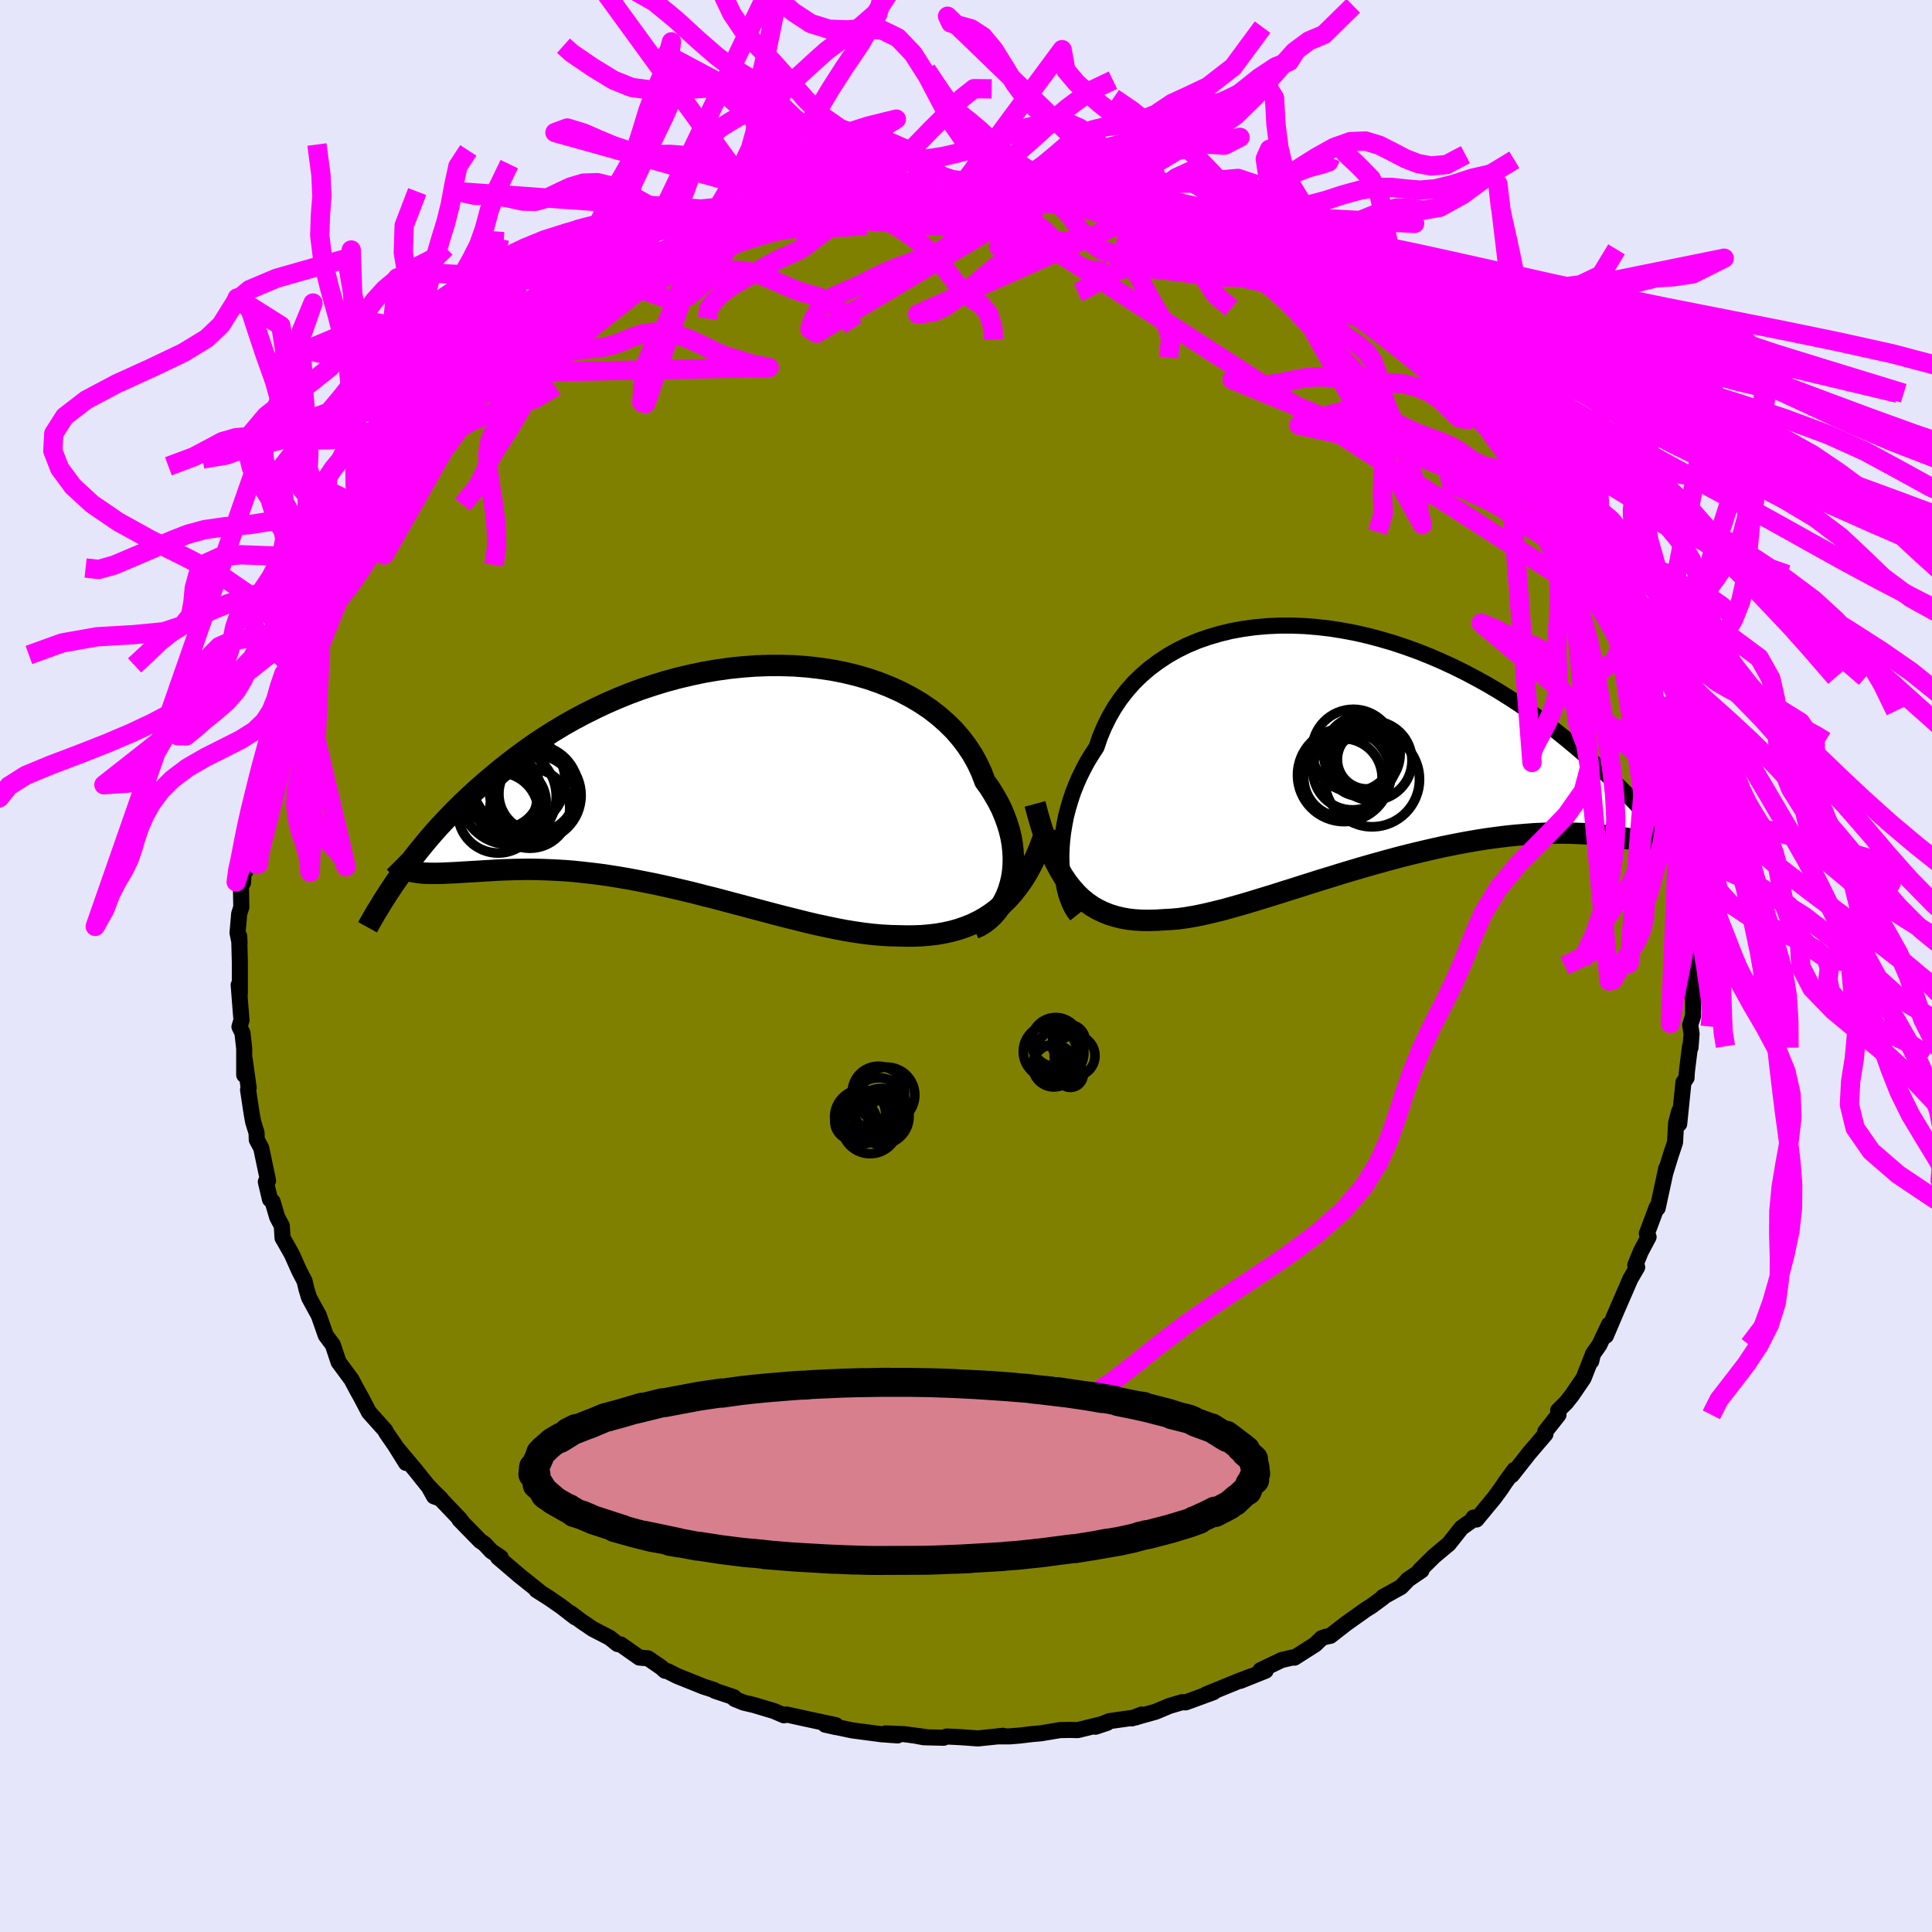 <svg xmlns="http://www.w3.org/2000/svg" width="500" height="500" viewBox="-100 -100 200 200"><defs><clipPath id="c"><path d="m32.25 11.2.15-.65.1-.67.05-.69.01-.7-.04-.71-.08-.73-.13-.72-.18-.73-.23-.73-.27-.73-.31-.73-.36-.71-.41-.71-.44-.71-.49-.68-.36-.95-.43-.92-.5-.9-.57-.87-.64-.84-.7-.81-.77-.76-.83-.73-.89-.69-.95-.64-1-.59-1.04-.55-1.1-.5-1.13-.45-1.18-.41-1.21-.35-1.24-.3-1.27-.25-1.29-.19-1.31-.15-1.32-.1-1.34-.04H7.21l-1.35.05-1.35.1-1.35.14-1.34.19-1.34.23-1.32.28-1.31.31-1.29.35-1.27.39-1.26.42-1.22.45-1.21.49-1.17.51-1.15.54-1.12.56-1.09.58-1.06.6-1.03.62-.99.63-.97.64-.93.66-.9.66-.87.66-.84.67-.81.67-.78.66-.75.66-.73.66-.71.67-.68.66-.65.66-.63.66-.61.65-.58.65-.56.65-.53.64-.51.63-.5.63-.47.61-.45.61-.43.6 1.55-.31.29.05.31.03.32.03.34.01.35.01h.76l.41-.01.42-.02.44-.02.45-.02.48-.03.49-.03.5-.03.53-.03.54-.03.57-.04.58-.03.61-.04.63-.03.65-.02.67-.02.69-.01.71-.01.74.01.75.02.78.03.8.04.82.05.84.07.86.09.88.1.9.11.91.13.94.15.95.16.96.18.98.19.99.2 1.01.22 1.01.23 1.03.24 1.03.25 1.04.27 1.05.26 1.05.28 1.05.28 1.06.28 1.05.28 1.06.28 1.05.28 1.05.27 1.04.26 1.04.26 1.02.24 1.02.22 1 .21.99.19.98.16.96.14.94.11.92.08.91.05.88.02.81.02.8-.01.79-.03.77-.07.77-.09.74-.13.73-.16.72-.2.7-.24.68-.27.67-.32.65-.36.62-.4.61-.45.59-.5"/></clipPath><clipPath id="b"><path d="m-32.57 12.63-.01-.74.03-.77.06-.79.1-.8.13-.8.16-.82.21-.81.24-.82.27-.82.32-.81.35-.81.39-.79.42-.79.47-.77.49-.75.36-1.06.43-1.02.49-1 .55-.96.61-.91.68-.88.73-.83.8-.78.85-.73.9-.67.95-.63 1-.57 1.04-.51 1.09-.46 1.12-.39 1.16-.34 1.19-.29 1.22-.22 1.24-.17 1.27-.11 1.28-.06h1.29l1.31.05 1.31.11 1.32.15 1.32.21 1.32.25 1.31.3 1.31.35 1.29.38 1.29.43 1.27.46 1.25.5 1.23.53 1.21.56 1.19.59 1.17.62 1.14.63 1.11.66 1.09.68 1.06.69 1.03.71 1 .71.97.72.95.73.91.73.89.74.86.73.83.73.8.72.79.72.75.72.74.72.71.71.68.71.67.71.64.7.62.69.59.69.58.68.55.66.54.66.51.65.5.64.02-1.22-.25-.03-.26-.04-.28-.05-.31-.06-.32-.06-.34-.08-.37-.07-.39-.08-.41-.08-.43-.09-.45-.08-.48-.09-.5-.09-.53-.08-.55-.08-.57-.09-.6-.08-.63-.08-.65-.08-.68-.07-.72-.06-.74-.05-.77-.03-.79-.03-.83-.01-.86.01-.89.03-.91.04-.95.07-.97.08-1 .1-1.02.13-1.04.14-1.07.17-1.09.19-1.11.21-1.13.23-1.14.25-1.16.27-1.17.28-1.18.3-1.19.32-1.19.33-1.2.34-1.19.35-1.2.36-1.19.37-1.18.36-1.17.37-1.16.37-1.15.36-1.13.36-1.11.34-1.08.33-1.07.32-1.03.29-1.01.28-.98.24-.94.22-.91.19-.87.15-.84.12-.8.07-.76.04-.78.05-.76.02-.74-.01-.72-.04-.7-.08-.68-.12-.65-.16-.64-.2-.61-.24-.6-.29-.57-.33-.54-.38-.53-.43-.51-.49-.48-.54"/></clipPath><filter id="a"><feTurbulence baseFrequency=".05" numOctaves="3" result="noise" type="noise"/><feDisplacementMap in="SourceGraphic" in2="noise" scale="2"/></filter></defs><rect width="100%" height="100%" x="-100" y="-100" fill="#E6E6FA"/><path fill="olive" stroke="#000" stroke-linejoin="round" stroke-width="1.667" d="m75.33-.05-.01-.36-.28 3.29.23-1.13v3.4l-.3.96.14.89L75 8.45l-.05-.14-.33 2.67-.03.6-.32.46-.44 4.31.01-1.34-.33 1.23-.11 2.02-.48 1.44-.53 1.73.09-.46-.27 1.29-.61 2.8-.1-.08-1.02 2.72.18.35-.81 1.52-.57 1.4.2.21-.7 1.2-.86 1.98-.54 1.24-1.14 2.68.32-1.16-1 2.11-.66.94-.18.75.08-.47-.87 2.22-1.2 1.76-.6.76-.83.82.03.45-1.37 1.74.02.26-1.81 2.12-.14.19-1.53 1.94.28-.56-.92 1.25-.46.69-.7.96-1.86 2.25-.3-.2-.19.31-1.05.74-1.32 1.67-1.51 1.26-1.5 1.48.18.01-1.44.98-.05.08-.64.66-1.86 1.03-.01.07-1.18.87-.55.34-2.07 1.47-1.63 1.27-.53.11-.38.14-.66.64L34 71.6l-.15-.03-1.19.28-2.18 1.05.54.05L28.4 74l1.13-.47-1.37.52-3.32 1.36.79-.24-2.89 1.06-.37-.02-1.32.39-1.4.59-2.5.7 1.02-.4-.56.29-2.77.39-1.44.58 1.21-.4-3.04.75-.84-.02-1 .02-1.98.33-.91.08-1.34.16-1 .08H3.41l.43-.06-2.59.27-1.84-.13-1.4-.07-.33.13-2.04-.05-.71-.13.99.12-2.31-.31-1.93-.08 1.24.21-1.65-.12-3.04-.4-2.8-.59 1.08.24.02-.19-3.26-.7-1.85-.41-.26.09-1.05-.45-2.07-.62-1.07-.25-.92-.38-.08-.18-1.97-.66-.07-.08-1.09-.35-2.74-1.1-.99-.5-.26-.04-.38-.34-1.38-.95-.91-.08-1.93-1.36-.32-.04-.83-.66-1.74-.9-1.22-.83-1.05-.79.45.41-1.43-1.11-1.26-.87-1.32-.84.27.13-2.04-1.63-2.21-1.89.28.01-.97-.65-.69-.74-.46-.32-2.16-2.21.35.35-.31-.41-3.25-3.4.59 1.06.71.25-1.23-1.2-1.49-1.86-1.83-2.18.94 1.53-1.16-1.86-.89-1.28-.08-.2-1.71-1.91-.83-1.59-.37-.65-.6-1.14-1.34-1.81-.31-.93-.28-.84-.38-.52-.36-.48-.72-2.06-1.01-1.85-.28-.93-.18-.77-.56-1.08-.75-1.68-.54-.96-.43-.75-.08-1.26-.48-.9-.47-1.6-.27-.23-.43-1.82.23-.12-.71-3.38-.46-.86-.02-.71-.35-1.12-.17-.94-.36-2.39.06-.23-.41-2.94-.05 1.63V8.55l-.18-1.62-.31-.64.21-.7-.11-1.31-.18-2.32.12.9V-.39l-.07-2.71.04.7-.21-1.03.17-1.97.22-.69-.04-2.2.22-.34.11-2.06.16.84.2-2.07-.03-1.18.4-.73.27-1.67-.21.39.62-2.73.7-3.38-.1.38.41-1.1.69-2.42-.27.5.76-1.86.34-1.98.19-.19.78-2.08.68-1.29.16-.25-.14.18 1.07-2.49 1.06-2.44.35-1.07-.13.67.52-.89 1.08-2.73.3-.36 1.04-1.75 1.17-1.88-.03.21.25-.69 1.63-1.93-.61.4 1.95-2.44-.87.52 1.27-1.03.21-.78 1.75-1.93.67-.8-.37.67 2.36-3.21.93-.61-.36.47 1.26-1.69 1.04-1 .78-1.06 1.03-.58.11-.32 1.15-1.33.42.28 2.86-2.71.83-.84-.24.42 1.5-1.5.66-.47 1.6-.77 1.93-1.38-1.45.9 2.44-1.38.24-.37.29-.03 2.53-1.52.79-.42 1.88-1.01.5-.35-.58.39 3-1.25.08-.17 1.39-.77.22.18 2.79-1.33.92-.23-.19.12 3-.87 1-.39 1.82-.56-1.89.42 1.89-.36.32-.26 1.97-.32.84-.33 1.18-.02.15-.28 3.18-.35.2-.13 3.9-.45.31-.09.34.12 2.37-.19h1.98l-.12-.23.94-.01.89.02 2.18-.09.69.08.61.15-.16.01 2.81.35 1.51-.01.5.13-.35-.17 3.33.42-1.15.06 2.88.48.34-.16 2.42.71 1.67.45-1.24-.44 1.28.4 1.83.56.88-.01 2.77.74.93.55 1.01.36.18-.08 2.5 1.15-.75-.18 1.13.52 1.66.45 1.6.96 1.53.57-.1-.04-.19-.05 2.72 1.33 2.09 1.55-.07-.38 1.6 1.29.01.12 1.77.92.53.39 1.53.8.52.44.79.92 1.47 1.27.12-.33.52.74.39.17 2.75 2.4 1.59 1.1-.48.02 2.14 2.06.79.83-.98-1.21 2.18 2.66-.02-.18 1.05 1.47.58.12.59.64 2.73 3.98-1.51-1.94.91.87 1.9 2.89.23.19 1.39 1.92.09.04.54 1.13.62 1.04.12.38.83 1.2.77 1.42.96 2.19.32.21.68 1.09-.03.43.79 1.66.6 1.48.29 1.21.97 1.63-.06.2.55 1.55.43 1.72.22-.17.13.98.73 2.34.08-.52.78 3.39.15.93.05.37.56 1.28.37 1.33-.07 1.49.53 2.9-.05-1.21.1 1.31.25 3.12.38.72-.27.28.46 2.63-.17.51.32 1.29-.24 3.14.19-.93.06 1.16-.01-.36" filter="url(#a)"/><path fill="#fff" d="m-32.57 12.63-.01-.74.03-.77.06-.79.1-.8.13-.8.16-.82.21-.81.24-.82.27-.82.32-.81.35-.81.39-.79.42-.79.47-.77.49-.75.36-1.06.43-1.02.49-1 .55-.96.61-.91.68-.88.73-.83.8-.78.85-.73.9-.67.95-.63 1-.57 1.04-.51 1.09-.46 1.12-.39 1.16-.34 1.19-.29 1.22-.22 1.24-.17 1.27-.11 1.28-.06h1.29l1.31.05 1.31.11 1.32.15 1.32.21 1.32.25 1.31.3 1.31.35 1.29.38 1.29.43 1.27.46 1.25.5 1.23.53 1.21.56 1.19.59 1.17.62 1.14.63 1.11.66 1.09.68 1.06.69 1.03.71 1 .71.97.72.95.73.91.73.89.74.86.73.83.73.8.72.79.72.75.72.74.72.71.71.68.71.67.71.64.7.62.69.59.69.58.68.55.66.54.66.51.65.5.64.02-1.22-.25-.03-.26-.04-.28-.05-.31-.06-.32-.06-.34-.08-.37-.07-.39-.08-.41-.08-.43-.09-.45-.08-.48-.09-.5-.09-.53-.08-.55-.08-.57-.09-.6-.08-.63-.08-.65-.08-.68-.07-.72-.06-.74-.05-.77-.03-.79-.03-.83-.01-.86.01-.89.03-.91.04-.95.07-.97.08-1 .1-1.02.13-1.04.14-1.07.17-1.09.19-1.11.21-1.13.23-1.14.25-1.16.27-1.17.28-1.18.3-1.19.32-1.19.33-1.2.34-1.19.35-1.2.36-1.19.37-1.18.36-1.17.37-1.16.37-1.15.36-1.13.36-1.11.34-1.08.33-1.07.32-1.03.29-1.01.28-.98.24-.94.22-.91.19-.87.15-.84.12-.8.07-.76.04-.78.05-.76.02-.74-.01-.72-.04-.7-.08-.68-.12-.65-.16-.64-.2-.61-.24-.6-.29-.57-.33-.54-.38-.53-.43-.51-.49-.48-.54" filter="url(#a)" transform="translate(42.45 -23.39)"/><path fill="#fff" d="m32.25 11.2.15-.65.1-.67.05-.69.01-.7-.04-.71-.08-.73-.13-.72-.18-.73-.23-.73-.27-.73-.31-.73-.36-.71-.41-.71-.44-.71-.49-.68-.36-.95-.43-.92-.5-.9-.57-.87-.64-.84-.7-.81-.77-.76-.83-.73-.89-.69-.95-.64-1-.59-1.04-.55-1.1-.5-1.13-.45-1.18-.41-1.21-.35-1.24-.3-1.27-.25-1.29-.19-1.31-.15-1.32-.1-1.34-.04H7.21l-1.35.05-1.35.1-1.35.14-1.34.19-1.34.23-1.32.28-1.31.31-1.29.35-1.27.39-1.26.42-1.22.45-1.21.49-1.17.51-1.15.54-1.12.56-1.09.58-1.06.6-1.03.62-.99.63-.97.64-.93.66-.9.66-.87.66-.84.67-.81.67-.78.66-.75.66-.73.66-.71.67-.68.66-.65.66-.63.66-.61.65-.58.65-.56.65-.53.64-.51.63-.5.63-.47.61-.45.61-.43.6 1.55-.31.29.05.31.03.32.03.34.01.35.01h.76l.41-.01.42-.02.44-.02.45-.02.48-.03.49-.03.5-.03.53-.03.54-.03.57-.04.58-.03.61-.04.63-.03.65-.02.67-.02.69-.01.71-.01.74.01.75.02.78.03.8.04.82.05.84.07.86.09.88.1.9.11.91.13.94.15.95.16.96.18.98.19.99.2 1.01.22 1.01.23 1.03.24 1.03.25 1.04.27 1.05.26 1.05.28 1.05.28 1.06.28 1.05.28 1.06.28 1.05.28 1.05.27 1.04.26 1.04.26 1.02.24 1.02.22 1 .21.99.19.98.16.96.14.94.11.92.08.91.05.88.02.81.02.8-.01.79-.03.77-.07.77-.09.74-.13.73-.16.72-.2.7-.24.68-.27.67-.32.65-.36.62-.4.61-.45.59-.5" filter="url(#a)" transform="translate(-27.66 -19.72)"/><g fill="none" stroke="#000" transform="translate(42.45 -23.39)"><path stroke-linejoin="round" stroke-width="1.667" d="m-31 18.15-.26-.33-.23-.38-.22-.45-.2-.5-.18-.54-.15-.6-.12-.63-.1-.66-.07-.7-.04-.73-.01-.74.03-.77.06-.79.1-.8.13-.8.16-.82.21-.81.24-.82.27-.82.32-.81.35-.81.39-.79.42-.79.47-.77.49-.75.36-1.06.43-1.02.49-1 .55-.96.61-.91.68-.88.73-.83.8-.78.85-.73.9-.67.95-.63 1-.57 1.04-.51 1.09-.46 1.12-.39 1.16-.34 1.19-.29 1.22-.22 1.24-.17 1.27-.11 1.28-.06h1.29l1.31.05 1.31.11 1.32.15 1.32.21 1.32.25 1.31.3 1.31.35 1.29.38 1.29.43 1.27.46 1.25.5 1.23.53 1.21.56 1.19.59 1.17.62 1.14.63 1.11.66 1.09.68 1.06.69 1.03.71 1 .71.97.72.95.73.91.73.89.74.86.73.83.73.8.72.79.72.75.72.74.72.71.71.68.71.67.71.64.7.62.69.59.69.58.68.55.66.54.66.51.65.5.64.47.62.46.62.44.6.42.59.4.57.39.57.37.55.36.54.34.52.33.52" filter="url(#a)"/><path stroke-linejoin="round" stroke-width="2.222" d="m-35.31 6.61.32 1.18.32 1.1.34 1.04.36.96.37.9.39.84.41.77.42.71.45.66.47.59.48.54.51.49.53.43.54.38.57.33.6.29.61.24.64.2.65.16.68.12.7.08.72.04.74.01.76-.02.78-.05.76-.04.8-.07.84-.12.87-.15.91-.19.94-.22.98-.24 1.01-.28 1.03-.29 1.07-.32 1.08-.33 1.11-.34 1.13-.36 1.15-.36 1.16-.37 1.17-.37 1.18-.36 1.19-.37 1.2-.36 1.19-.35 1.2-.34 1.19-.33 1.19-.32 1.18-.3 1.17-.28 1.16-.27 1.14-.25 1.13-.23 1.11-.21 1.09-.19 1.07-.17 1.04-.14 1.02-.13 1-.1.97-.08.95-.07.91-.04.89-.03.86-.01.83.01.79.03.77.03.74.05.72.06.68.07.65.08.63.08.6.08.57.09.55.08.53.08.5.09.48.09.45.08.43.09.41.08.39.08.37.07.34.08.32.06.31.06.28.05.26.04.25.03.22.02.21.02h.19l.18-.01.15-.02.14-.04.13-.04.11-.06.1-.07.08-.08" filter="url(#a)"/><circle cx="-1.508" cy="2.182" r="3.646" clip-path="url(#b)" filter="url(#a)"/><circle cx="-3.313" cy="3.622" r="4.818" clip-path="url(#b)" filter="url(#a)"/><circle cx="-2.353" cy="1.087" r="4.27" clip-path="url(#b)" filter="url(#a)"/><circle cx="-.953" cy="2.007" r="3.054" clip-path="url(#b)" filter="url(#a)"/><circle cx="-1.468" cy="1.452" r="3.958" clip-path="url(#b)" filter="url(#a)"/><circle cx="-.388" cy="2.137" r="4.11" clip-path="url(#b)" filter="url(#a)"/><circle cx="-3.428" cy="3.907" r="4.054" clip-path="url(#b)" filter="url(#a)"/><circle cx="-2.443" cy="3.132" r="4.1" clip-path="url(#b)" filter="url(#a)"/><circle cx="-1.793" cy="2.652" r="3.14" clip-path="url(#b)" filter="url(#a)"/><circle cx="-.413" cy="4.072" r="4.908" clip-path="url(#b)" filter="url(#a)"/></g><g fill="none" stroke="#000" transform="translate(-27.66 -19.72)"><path stroke-linejoin="round" stroke-width="2.222" d="m28.48 15.85.55-.25.52-.32.47-.36.45-.42.4-.46.36-.5.32-.54.28-.57.23-.6.19-.63.15-.65.1-.67.05-.69.01-.7-.04-.71-.08-.73-.13-.72-.18-.73-.23-.73-.27-.73-.31-.73-.36-.71-.41-.71-.44-.71-.49-.68-.36-.95-.43-.92-.5-.9-.57-.87-.64-.84-.7-.81-.77-.76-.83-.73-.89-.69-.95-.64-1-.59-1.04-.55-1.1-.5-1.13-.45-1.18-.41-1.21-.35-1.24-.3-1.27-.25-1.29-.19-1.31-.15-1.32-.1-1.34-.04H7.21l-1.35.05-1.35.1-1.35.14-1.34.19-1.34.23-1.32.28-1.31.31-1.29.35-1.27.39-1.26.42-1.22.45-1.21.49-1.17.51-1.15.54-1.12.56-1.09.58-1.06.6-1.03.62-.99.63-.97.64-.93.66-.9.66-.87.66-.84.67-.81.67-.78.66-.75.66-.73.66-.71.67-.68.66-.65.66-.63.66-.61.65-.58.65-.56.65-.53.64-.51.63-.5.63-.47.61-.45.61-.43.6-.42.59-.39.58-.38.57-.36.56-.34.54-.33.54-.32.52-.29.51-.29.5-.27.49" filter="url(#a)"/><path stroke-linejoin="round" stroke-width="2.222" d="m36.01 5.36-.35 1.08-.38 1.01-.4.95-.43.88-.45.83-.48.76-.5.71-.53.66-.54.6-.57.55-.59.5-.61.45-.62.4-.65.36-.67.32-.68.27-.7.24-.72.2-.73.16-.74.13-.77.09-.77.07-.79.03-.8.01-.81-.02-.88-.02-.91-.05-.92-.08-.94-.11-.96-.14-.98-.16-.99-.19-1-.21-1.02-.22-1.02-.24-1.04-.26-1.04-.26-1.05-.27-1.05-.28-1.06-.28-1.05-.28-1.06-.28-1.05-.28-1.05-.28-1.05-.26-1.04-.27-1.03-.25-1.03-.24-1.01-.23-1.01-.22-.99-.2-.98-.19-.96-.18-.95-.16-.94-.15-.91-.13-.9-.11-.88-.1-.86-.09-.84-.07-.82-.05-.8-.04-.78-.03-.75-.02-.74-.01-.71.01-.69.01-.67.02-.65.02-.63.03-.61.04-.58.03-.57.04-.54.03-.53.03-.5.03-.49.03-.48.03-.45.02-.44.02-.42.02-.41.01h-.76l-.35-.01-.34-.01-.32-.03-.31-.03-.29-.05-.28-.05-.27-.07-.24-.07-.24-.09-.22-.1-.21-.11-.19-.12-.18-.13-.17-.14-.16-.16" filter="url(#a)"/><circle cx="-16.754" cy="1.896" r="3.946" clip-path="url(#c)" filter="url(#a)"/><circle cx="-16.859" cy="2.061" r="4.672" clip-path="url(#c)" filter="url(#a)"/><circle cx="-19.714" cy="2.166" r="4.956" clip-path="url(#c)" filter="url(#a)"/><circle cx="-17.069" cy="1.481" r="4.618" clip-path="url(#c)" filter="url(#a)"/><circle cx="-20.344" cy="1.541" r="3.938" clip-path="url(#c)" filter="url(#a)"/><circle cx="-20.054" cy="2.386" r="3.294" clip-path="url(#c)" filter="url(#a)"/><circle cx="-18.659" cy=".596" r="4.824" clip-path="url(#c)" filter="url(#a)"/><circle cx="-17.484" cy="3.396" r="4.132" clip-path="url(#c)" filter="url(#a)"/><circle cx="-20.769" cy="3.856" r="4.17" clip-path="url(#c)" filter="url(#a)"/><circle cx="-19.534" cy="2.771" r="3.732" clip-path="url(#c)" filter="url(#a)"/></g><g fill="none" stroke="#F0F" stroke-linejoin="round" stroke-width="2"><path d="m74.25-13.28.05-.08.14-1.26.18-1.47.12-1.39.06-1.27.03-1.25.03-1.28.02-1.36v-1.37l-.07-1.32-.11-1.21-.1-1.1-.02-1.11.06-1.31.16-1.73L.17-79.89l1.58-.06.99-.05.89-.1.99-.2 1.11-.42 1.18-.66 1.17-.77 1.14-.67 1.15-.41 1.16-.1 1.19.11 1.24.18 1.24.11 1.22-.04 1.21-.24 1.24-.47 1.35-.63 1.52-.6 1.67-.28 1.71.12 1.65.1 1.6-.81-28.2 5.89-.82-1.42-.81-.11-1-.34-1.22-.84-1.37-1.09-1.45-.99-1.52-.67-1.6-.36-1.68-.33-1.74-.66-1.77-1.24-1.79-1.78-1.75-2.03-1.7-1.9-1.58-1.64-1.43-1.55-1.18-1.75-.99-2.09-2-3.47" filter="url(#a)"/><path d="m.17-79.89 1.6-.62 1.01-.34.88.09.98.13 1.09-.03 1.12-.19 1.11-.24 1.08-.14h1.09l1.13.1 1.18.12 1.22.07 1.23-.03 1.2-.09 1.16-.09 1.15-.05 1.2.04 1.32.08 1.45.05 1.54-.03 1.49-.14 1.38-.21 1.38-.12 1.9.63" filter="url(#a)"/><path d="m-.72-79.91 1.14-.11 1.19-.11 1.01-.14.96-.26 1.02-.39 1.11-.52 1.16-.67 1.18-.83 1.2-1 1.22-1.05 1.28-.92 1.33-.64 1.38-.33 1.4-.18 1.34-.22 1.18-.36 1-.43 1.1-.34 1.85-.54" filter="url(#a)"/><path d="m14.58-72.01-1.69-.01-1.21-.46-1.01-.84-.9-1.03-.84-1-.84-.84-.9-.62-.96-.43-1-.31-.99-.26-.95-.26-.93-.27-.97-.26-1.01-.26-.96-.22-.72-.21-.24-.38.21-.93.73-.14.99-.2 1.05-.38 1.03-.57 1-.74 1.06-.9 1.15-1L6.9-85.6l1.22-1.11L9.3-87.8l1.15-.98 1.21-.9 1.37-.98 2.18-1.04M-3.52-79.67l-1.63-.07-1.19-.28-1.33-.22-1.52-.09-1.58-.03-1.53-.08-1.41-.15-1.29-.16-1.2-.13-1.14-.07-1.07-.09-.95-.24-.74-.51-.57-.8-1.19-1 18.34 3.92-1.92-3.61-1.31-1.09-1.41.03-1.64-.07-1.71-.31-1.66-.41-1.57-.55-1.53-.88-1.54-1.27-1.49-1.46-1.38-1.34-1.22-.98-1.14-.7-1.25-.74-1.56-1.17-1.96-1.71-2.2-2.02-2.22-1.83-2.34-1.34-3.15-.17 15.75 21.65 1.01-.31.67-.21.54-.08.66-.01.86-.05 1-.09 1.09-.06 1.17.05 1.28.18 1.42.24 1.53.2 1.59.08 1.51-.07 1.3-.12 1.17-.06 1.65.28-27.51-14.69 1.56 1.83 1.49.65 1.74.8 1.71 1.16 1.46 1.27 1.24 1.17 1.14 1.03 1.15.86 1.2.68 1.25.57 1.32.56 1.4.65 1.53.69 1.64.61 1.73.55 1.67.65 1.31.77.6.38" filter="url(#a)"/><path d="m-5.89-79.48-.55.15-1.15.55-1.49.63-1.52.52-1.41.41-1.24.43-1.08.55-.95.67-.86.68-.8.58-.76.41-.75.33-.78.34-.85.44-.94.54-1.01.59-1.07.6-1.06.61-1 .71-.86.83-.61.89-.13.99m16.32-12.03-.97-.02-1.37-.05-1.32-.35-1.38-1.01-1.54-1.85-1.64-2.49-1.59-2.56-1.42-2.05-1.24-1.23-1.16-.44-1.21.04-1.34.17-1.49.11-1.58.02-1.59.03-1.61.02-1.69-.22-1.88-.75-2.15-1.31-2.2-1.5-.86-.77" filter="url(#a)"/><path d="m-13.82-78.58-.75-1.39-.84.35-.98.43-1.04.08-1.01-.3-.99-.49-.99-.51-1.11-.47-1.29-.53-1.49-.67-1.62-.76-1.64-.67-1.58-.4-1.48-.11-1.43.02-1.45-.09-1.49-.32-1.5-.51-1.5-.62-1.57-.69-1.71-.52-1.27.47 28.58 7.98.95-.3 1.56-.33 1.64-.32 1.56-.27 1.43-.2 1.33-.11 1.24-.07 1.17-.05 1.11-.05 1.05-.06 1.03-.06 1.01-.05.99-.02.99.01 1.01.04 1.04.08 1.07.1 1.06.08 1.01.05.95.04.9.06.1.05m-26.22 1.73.96.29.98-.2 1.2-.18 1.42.01 1.55.27 1.55.57 1.47.81 1.37.95 1.26 1.03 1.15 1.13 1.05 1.26.97 1.26.92 1.05.9.73.87.57.72.9.43 1.46.06 1.18" filter="url(#a)"/><path d="m-17.96-77.63-.56.26-.52.21-.57.22-.8.28-1.03.35-1.15.39-1.2.42-1.18.46-1.14.49-1.11.51-1.05.51-1.02.49-.98.47-.96.46-.97.48-.99.53-1.05.6-1.08.65-1.07.67-1 .62-.87.54-.64.4.3-.14 20.32-9.61.73-.41 1.02-.65 1.04-.59 1.13-.46 1.26-.47 1.37-.64 1.45-.78 1.45-.81 1.42-.66 1.37-.42 1.31-.22 1.25-.15 1.18-.19 1.13-.26 1.08-.29 1.08-.28 1.05-.28 1.02-.38 1.01-.54 1.15-.62 1.54-.43 1.82-.37" filter="url(#a)"/><path d="m-18.28-77.37.64-.82.76-1.87.85-1.55 1.08-.58 1.32.13 1.5.29 1.58.04L-9-82.1l1.47-.79 1.36-1.12 1.3-1.28 1.23-1.27 1.15-1.14 1.05-1.05 1.02-1.09 1.24-.98 1.84.02" filter="url(#a)"/><path d="m-20.1-76.87.82-.18.4.09.63.06.86-.07.99-.16 1.07-.22 1.14-.22 1.23-.18 1.35-.11 1.43-.03 1.47.08 1.44.18 1.38.24 1.3.25 1.21.22 1.1.13.97.1.91.15 1.07.25 1.57.05-54.84-3.92 1.8.39 1.75-.02 1.68.28 1.5.33 1.31.02 1.18-.33 1.17-.56 1.25-.59 1.34-.4 1.46-.05 1.56.38 1.63.76 1.67.95 1.62.84 1.5.5 1.36.09 1.3-.14 1.33-.06 1.43.23 1.55.5 1.66.36 1.45-.19-1 .39.07-3.78.53-.75.19-1.65.08-2.73.3-2.71.68-1.95.99-1.25 1.16-1.03 1.27-1.17 1.42-1.27 1.62-1.2 1.74-1.16 1.69-1.47 1.44-2.22 1.26-3.26 1.86-4.64m78.57 93.75.29 1.64.12.94.11 1.09.08 1.25.05 1.29.03 1.27.02 1.26v1.25l-.01 1.21-.06 1.14-.1 1.02-.14.9-.17.84-.17.88-.2 1.01-.23 1.17-.25 1.4-.22 1.35.85-20.91 2.98 1.18 1.62.69-.04 1.15-.52 1.41-.26 1.42.38 1.36 1.16 1.29 1.9 1.27 2.43 1.22 2.48 1.16 2.02 1.08 1.17 1 .28 1-.14 1.1.23 1.29 1.39 1.54 2.82 1.78 3.6 1.85 2.39 1.47" filter="url(#a)"/><path d="m-8.04-102.67-1.08 4.08-1.8 3.11-1.7 2.51-1.43 2.23-1.19 2-1.07 1.6-1.09.92-1.15.22-1.1-.15-.89.03-.6.58-.41 1.22-.44 2-.62 3.34-1.49 3.37" filter="url(#a)"/><path d="m-24.1-75.61-.15.45-.63 1.24-.93 1.04-1.07.59-1.03.45-.88.64-.68.96-.53 1.22-.49 1.32-.56 1.28-.67 1.21-.7 1.21-.58 1.36-.33 1.56-.15 1.57-.08 1.17.4.12 5.54-15.95 1.98-.91 1.28-.52 1.16-.41 1.16-.42 1.05-.39.9-.34.79-.26.75-.22.82-.2.91-.22 1-.23 1.08-.24 1.17-.27 1.31-.28 1.45-.31 1.57-.31 1.54-.29 1.2-.21.55-.07m-21.89 5.92-1.04.71-1 .59-.96.5-.89.51-.89.58-.97.63-1.04.65-1.06.63-.99.62-.91.62-.84.62-.8.63-.81.66-.84.69-.86.74-.84.77-.84.82-.85.9-.94 1-1.06 1.07-1.1.98-.98.95 19.12-15.1-.84.2-1.05.38-.95.32-1.03.26-1.19.24-1.32.19-1.36.14-1.34.08-1.29.02-1.29-.07-1.3-.12-1.35-.09-1.35.01-1.35.16-1.35.24-1.45.17h-1.7l-2.03-.14-2.26-.13-1.99.21-1.1 1.21" filter="url(#a)"/><path d="m-29.31-73.41.42-.39.69-.88.82-1.23.94-1.19 1.05-.93 1.15-.64 1.17-.44 1.09-.39.94-.47.79-.65.69-.82.7-.94.79-.93.92-.79 1.05-.62 1.17-.51 1.32-.51 1.55-.59 1.93-.62 2.92-.72-25.1 15.51 1.71-1.53 1.16-.61.98-.67.93-.95.92-1.2.92-1.38.9-1.53.9-1.57.86-1.52.72-1.51.47-1.68.24-2 .28-2.12.75-1.47 1.79.36" filter="url(#a)"/><path d="m-32.31-72.16.1-.1-.59.32-1 .54-1.17.62-1.16.6-1.07.54-.95.47-.87.44-.83.44-.86.49-.95.55-1.04.62-1.01.65-.81.59-.24.19 13.03-7.35-1.29-.35-1.5.07-1.23.79-1.05.94-1 .75-.99.48-1.03.29-1.08.23-1.12.23-1.18.27-1.2.33-1.21.41-1.23.46-1.27.52-1.33.52-1.4.48-1.41.4-1.37.33-1.25.35-1.15.5-1.13.73-1.29.92-1.54 1.2 27.75-10.5-1.92.08-1.71.07-1.37.39-1.15.42-1.1.26-1.14.07-1.25-.06-1.35-.1-1.4-.04L-46-71l-1.32.29-1.25.47-1.23.63-1.22.75-1.21.82-1.14.83-1.06.74-1.04.59-1.2.4-1.49.22-1.9.08m133.9 48.72.22 1.55.22 1.29.22 1.1.24 1.14.25 1.23.25 1.26.24 1.26.21 1.27.19 1.25.15 1.23.14 1.16.13 1.04.14.94.15.88.13.92.15 1.05.18 1.25.13 1.48-.14 1.43" filter="url(#a)"/><path d="m-52.11-47.76 1.59-1.95.63-1.27.43-1.03.49-.97.58-.94.6-.92.6-.94.59-.99.62-1.06.64-1.12.69-1.14.74-1.09.79-.97.85-.84.88-.74.88-.73.81-.75.71-.83.61-.87.59-.87.67-.86.84-.87 1.07-.94 1.1-.74" filter="url(#a)"/><path d="m-34.11-71.19-.16-3.98.54-1.03.89-.26 1.08-.19 1.05-.6.89-1.24.75-1.8.72-2.03.8-1.89.95-1.48 1.09-1.02 1.12-.7 1.04-.61.86-.82.68-1.26.56-1.87.57-2.5.62-3.01.63-3.25.57-2.91.38-1.48-16.42 34.35.99-.53 1-.49.89-.38.89-.36.95-.37 1.02-.37 1.09-.35 1.14-.34 1.18-.32 1.2-.33 1.19-.35 1.14-.35 1.07-.32.97-.28.87-.21.81-.15.83-.09.9-.05.99-.03 1.04-.01 1.08-.01 1.25-.04 2.08-.18m-27.1 7.43 2.05-.83 1.73.05 1.55.53 1.32.47 1.1.07.93-.37.86-.7.87-.79.95-.68 1.07-.43 1.2-.12 1.27.16 1.31.39 1.25.5 1.14.51.99.43.85.31.82.22.88.25 1.01.46 1.08.81.98 1.06.6.88m-26.1-3.15-1.76-1.45-.62.84-.59.9-.87.64-1.08.48-1.14.45-1.16.44-1.23.41-1.41.29-1.65.12-1.87-.1-1.94-.28-1.82-.3-1.54-.1-1.28.25-1.36.41-2.38-.44-6.82 2.88 1.34.35 1.99-.39 1.78-.37 1.48-.42 1.23-.6 1.1-.72 1.12-.66 1.28-.43 1.49-.16 1.7.04 1.79.07 1.76-.02 1.61-.19 1.42-.37 1.21-.56 1.04-.73.93-.85.87-.86.87-.67 1.05-.16 1.63.86 1.83 1.4 7.23-26.45-.11.83-.64 2.13-.89 2.05-.79 2.08-.64 2.1-.61 1.91-.68 1.57-.73 1.28-.75 1.24-.71 1.42-.7 1.59-.78 1.52-.89 1.19-.94.84-.79.76-.54.98-.44 1.14-.63 1.28.27 3.54m0 0-1.1.18-.93.52-1.1.44-1.31.44-1.31.56-1.19.7-1.06.7-1.04.63-1.12.49-1.25.35-1.39.23-1.51.16-1.55.17-1.47.3-1.3.56-1.11.8-1.07.91-1.24.8-1.57.61-1.8.46-2.04.35 26.8-9.89-.94.98-.79.72-.99.85-1.08.92-1.02.9-.9.85-.79.84-.72.88-.66.93-.63.97-.63 1-.66.99-.7.97-.75.94-.79.92-.78.93-.74.94-.69.93-.61.91-.53.86-.46.84-.41.89-.41.99-.82 1.34M73.47-17.79l-.38-1-.28-1.01-.31-1.2-.34-1.28-.36-1.23-.36-1.15-.34-1.08-.35-1.03-.35-1.02-.37-1.04-.4-1.08-.43-1.11-.45-1.14-.47-1.14-.47-1.13-.48-1.09-.49-1.06-.52-1.05-.57-1.08-.61-1.14-.63-1.15-.59-1.06-.5-.89-.49-.85" filter="url(#a)"/><path d="m-44.4-64.67.15-.37.44-1.23.57-1.44.58-1.41.52-1.38.46-1.34.47-1.29.6-1.18.79-1.04.97-.9 1.06-.84 1.04-.88.94-1 .82-1.15.72-1.33.69-1.48.71-1.59.78-1.68.87-1.79.87-2.03.56-2.27-.19-1.79m-15.25 30.25-1.78 1.9-.6 1.58-.12 1.56-.18 1.31-.4 1.05-.52.96-.44 1.08-.24 1.28.03 1.51.22 1.72.31 1.83.23 1.74.11 1.5.02 1.43-.29 1.85m-30.15-10.95 2.45-.41 1.24-.45 1.33-.37 1.46-.35 1.45-.35 1.37-.4 1.29-.43 1.3-.46 1.37-.46 1.45-.44 1.46-.48 1.39-.57 1.22-.71 1.06-.83.93-.89.92-.86 1-.76 1.14-.57 1.36-.23 1.61.21 1.71.5 1.38.27 1.05.4" filter="url(#a)"/><path d="m-48.51-61.4 1.18-.34 1.5-.72 1.38-.44 1.25-.27 1.18-.24 1.17-.23 1.18-.18 1.15-.12 1.09-.14.99-.24.94-.36.95-.41 1.03-.35 1.15-.18 1.24.04 1.27.26 1.28.45 1.28.6 1.28.64 1.22.51 1.15.33 1.3.43 1.97.4-28.13.56-.84.96-.69.72-.74.74-.79.82-.8.85-.8.85-.81.86-.82.87-.84.89-.84.9-.83.9-.79.9-.74.88-.68.86-.64.83-.61.81-.6.81-.59.8-.6.82-.6.84-.62.91-.69 1.04-.74 1.11-.54.79" filter="url(#a)"/><path d="m-49.66-60.07-.36.46-.64.74-.7.92-.69.98-.71.94-.71.91-.74.92-.72.98-.66 1.03-.59 1.09-.54 1.09-.5 1.06-.49.98-.48.9-.47.85-.48.84-.47.87-.43.88-.27.76.08.32 9.43-16.62.62-.69.6-.74.83-.8.97-.93 1.02-.97.99-.93.95-.85.93-.78.91-.76.88-.77.82-.79.74-.81.71-.82.71-.8.81-.78.98-.77 1.16-.77 1.26-.8 1.19-.81.86-.59m-49.71 23.4 2.63-.98 1.68-.89 1.26-.68 1.43-.41 1.75-.14 2 .06 2.06.17 1.99.14 1.82-.01 1.65-.19 1.51-.33 1.48-.41 1.47-.43 1.47-.43 1.44-.4 1.4-.29 1.37-.16 1.35-.27 1.23-.73M72.91-19.07l.93-.96-.44-1.15-.47-1.33-.11-1.38.2-1.37.3-1.3.22-1.23.06-1.18-.08-1.17-.17-1.2-.21-1.26-.25-1.31-.33-1.32-.41-1.29-.39-1.21-.17-1.16.17-1.12.31-.87m.84 21.81-2.38-.08v-1.26l-.09-1.37-.65-1.1-1.04-.85-1.18-.7-1.14-.65-1.08-.64-1.09-.65-1.07-.68-.96-.77-.71-.91-.43-1.05-.28-1.09-.35-.99-.65-.76-1.03-.55-1.31-.47-1.36-.58-1.35-.7-1.43-.58 19.58 16.43.6 1.23.77 1.28.78 1.27.59 1.2.35 1.19.18 1.23.14 1.27.23 1.29.34 1.3.42 1.28.47 1.28.47 1.24.47 1.18.42 1.08.4 1 .4.96.51 1.01.75 1.16.99 1.34 1.05 1.5.73 1.48.27 1.15M-66.85-33.22l.71-1.75.39-.99.34-.84.4-.97.49-1.13.55-1.2.59-1.17.6-1.09.57-1.01.53-.95.51-.92.48-.9.48-.87.5-.87.54-.87.6-.89.65-.92.7-.96.75-.98.81-1.01.87-1.01.76-.82.15-.08.36-.47-1.19 1.1-1.23 1.07-1.17.74-1.16.62-1.06.66-.87.75-.7.82-.61.82-.62.79-.68.76-.73.74-.76.75-.79.8-.83.87-.91.98-1.03 1.05-1.17 1.05-1.21.94-1 .61-.39-.16" filter="url(#a)"/><path d="m-46.5-72.48-.36 1.42-.37 1.41-.5 1.31-.73 1.28-.92 1.2-.94 1.1-.79 1.07-.58 1.14-.45 1.2-.47 1.18-.58 1.09-.69.94-.7.85-.63.91-.62 1.46-.98 2.85" filter="url(#a)"/><path d="m-56.44-52.74.39-.43.81-1.18.71-1.14.63-1 .67-.94.71-.92.73-.89.72-.9.72-.93.73-1 .77-1.08.82-1.14.83-1.13.83-1.09.8-1.05.8-1.03.87-1.02.96-.91.78-.6-.51-.14" filter="url(#a)"/><path d="m-56.44-52.74.35-.45.91-1.08.82-1.01.71-.92.68-.9.69-.93.65-.96.62-1 .6-1.03.63-1.08.72-1.14.82-1.17.87-1.13.87-1.03.82-.89.8-.85.91-.89 1.3-.71m-6.12-6.14-.13 1.89-.36 1.53-.35 1.64-.48 1.71-.67 1.61-.75 1.4-.73 1.23-.66 1.14-.59 1.11-.6 1.12-.64 1.07-.7 1.02-.75.96-.79.95-.75 1.04-.51 1.27-.03 1.63.22 1.9-.8 1.82m0 0 1.58-1.08.92-.82.8-.84.82-.89.83-.85.85-.73.91-.63.99-.54 1.05-.46 1.06-.39 1-.35.95-.36 1.06-.35 1.43-.43 2.1-1.27" filter="url(#a)"/><path d="m-59.07-49.23-.85-2.27.34-1.55.39-1.38.71-1.06 1.04-.75 1.14-.66.98-.78.72-1.03.45-1.31.23-1.56.09-1.73.07-1.82.17-1.81.36-1.74.57-1.64.72-1.52.78-1.4.71-1.4.58-1.62.53-1.98.81-2.18 1.25-2.59" filter="url(#a)"/><path d="m-51.52-84.43-1.08 1.65-.44 2.05-.35 1.92-.45 1.8-.56 1.82-.55 1.89-.48 1.89-.41 1.78-.4 1.63-.36 1.54-.29 1.55-.14 1.68-.02 1.81-.02 1.8-.19 1.62-.52 1.32-.76 1.06-.65 1.13-.14 1.6.24 2.08.02 1.58-1.27 1.03.81-1.09.49-1.36.4-1.43.34-1.42.32-1.44.36-1.42.4-1.36.42-1.33.35-1.4.18-1.62-.07-1.94-.34-2.24-.54-2.45-.6-2.54-.43-2.61.09-2.8 1.35-3.52M83.73-60.44l-1.21 1.6.09 1.26-.15 1.59-.39 1.91-.36 2.02-.23 2-.12 1.9-.1 1.8-.15 1.73-.17 1.7-.16 1.69-.19 1.71-.39 1.77-.74 1.87-1.19 1.98-1.5 2.02-1.49 1.93-1.15 1.71-.63 1.46-.17 1.29.08 1.27.11 1.42v1.67l-.66 1.7" filter="url(#a)"/><path d="m-61.42-46.28.88-1.64-.11-1.35-.24-1.44.19-1.3.62-1.08.78-1 .68-1.13.43-1.4.16-1.65-.05-1.83-.12-1.91-.06-1.92.04-1.9.07-1.85-.07-1.74-.66-1.81-2.54 24.95-.2.16-1.14.32-1.6.13-1.58.25-1.19.69-.77 1.11-.56 1.3-.62 1.23-.89 1.01-1.26.77-1.59.62-1.8.57-1.82.63-1.66.68-1.47.71-1.36.74-1.32.82-1.25.99-1.14 1.11-1.43 1.32" filter="url(#a)"/><path d="m-91.14-41.2 1.36.15 1.62-.46 2.03-.86 2.08-.89 1.83-.79 1.63-.64 1.76-.48 2.16-.31 2.51-.21 2.35-.37 1.35-.96-.22-1.8-.95-2.04 1.57-.26 9.25 4.44m12.51-28.6-.33 1.57-.68 1.12-.73 1.15-.76 1.37-.72 1.53-.65 1.55-.55 1.47-.49 1.39-.44 1.33-.45 1.31-.47 1.27-.5 1.23-.56 1.18-.65 1.12-.76 1.03-.88.94-1.01.83-1.09.74-1.06.72-.82.82-.3 1.08.36 1.5.67 1.67.36.68" filter="url(#a)"/><path d="m-47.83-74.55-.45 1.38-.4 1.48-.42 1.56-.61 1.55-.81 1.41-.92 1.18-.98.93-1.04.74-1.07.63-1.05.64-.98.73-.86.88-.75 1.03-.66 1.15-.62 1.22-.58 1.27-.54 1.3-.44 1.35-.27 1.42-.05 1.48.1 1.46.08 1.29-.07 1.09.41.7m-9.98 18.98.35-.7.48-1.08.45-.99.42-.94.44-1 .48-1.11.5-1.17.5-1.12.48-1.05.49-1.02.53-1.06.6-1.15.66-1.21.68-1.18.62-1.02.43-.73.24-.52" filter="url(#a)"/><path d="m-62.44-44.75.76-1.42.05-1.32.02-1.21.17-1.08.23-1.12.2-1.3.12-1.51.04-1.69-.06-1.84-.18-2.03-.37-2.26-.59-2.45-.72-2.59-.66-2.71-.48-2.8.27-2.04.98 29.85-2.69.56-1.73.93-2.42.37-2.87-.06-2.69-.1-2.13.2-1.46.67-.85 1.14-.39 1.44-.14 1.5-.25 1.34-.84 1.04-1.93.64-3.12.3-3.8.22-3.6.64-3.44 1.24" filter="url(#a)"/><path d="m-63.83-42.39-1.39 1.01-1.53.75-1.17.83-.75.92-.58.97-.65 1.03-.83 1.02-.94.99-.9.95-.74.97-.56 1.04-.47 1.12-.51 1.17-.7 1.15-.94 1.07-1.11.98-1.15.93-1.06.92-.91.75-.88-.02 17.77-18.55.02-1.72-.81-1.72-.97-1.9-.56-1.69.09-1.23.58-.87.7-.84.55-1.04.32-1.34.14-1.58.05-1.77-.03-1.93-.2-2.16-.44-2.45-.7-2.75-.82-2.91-.68-2.83-.31-2.51.07-2.1.15-1.93-.09-2.17-.42-3.21" filter="url(#a)"/><path d="m-72.62-21.22.08-.18.27-.85.31-1.04.32-1.1.34-1.13.38-1.16.4-1.16.42-1.12.42-1.05.42-.99.44-1.02.47-1.1.52-1.22.52-1.21.43-.96.3-.55.33-.49-.52.89-1.47-.65-3.36-.43-2.52.42-1.16 1.04-.43 1.23-.24 1.22-.3 1.2-.45 1.21-.65 1.18-.91 1.13-1.15 1.04-1.38.99-1.58.95-1.84.97-2.16 1.02-2.54 1.08-2.87 1.13-2.96 1.12-2.6 1.08-1.74 1.1-.96 1.2-2.62.98M79.62-50.84l-.5 2.61-.78 2.43-.72 1.99-.5 1.69-.4 1.61-.4 1.67-.41 1.74-.36 1.71-.27 1.61-.27 1.52-.35 1.46-.46 1.42-.46 1.36-.22 1.23.09 1.14.13 1.19-.45 1.57-.58 2.52-.23.87-.74 1.06-.76 1.26-.59 1.35-.39 1.35-.22 1.26-.08 1.19-.08 1.15-.26 1.18-.59 1.22-.87 1.24-.95 1.25-.73 1.22-.4 1.19-.33 1.14-.77 1.03-1.46.75-1.29.62" filter="url(#a)"/><path d="m-66.64-37.33-.67 1.38-.66 1.67-.56 1.39-.48 1.1-.45.99-.44 1.01-.45 1.07-.44 1.13-.42 1.16-.4 1.16-.37 1.16-.36 1.19-.34 1.22-.35 1.29-.34 1.35-.34 1.37-.33 1.34-.29 1.27-.25 1.17-.22 1.1-.2 1.04-.19.96-.19.86-.17 1.24 8.91-28.62-.52 1.46-.62 1.68-.48 1.42-.34 1.16-.28 1.05-.29 1.05-.34 1.11-.38 1.14-.42 1.14-.42 1.14-.4 1.13-.36 1.16-.31 1.21-.26 1.28-.23 1.36-.21 1.4-.21 1.36-.19 1.27-.15 1.16-.09 1.1-.04 1.07-.05.9-.19.08 6.78-26.83-.18 1.62-.44 1.77-.49 1.41-.29 1.17-.04 1.12.13 1.21.17 1.28.1 1.3-.03 1.26-.16 1.2-.24 1.15-.31 1.13-.35 1.15-.32 1.21-.24 1.28-.07 1.36.15 1.36.32 1.31.41 1.21.34 1.12.2 1.04.05.85.03.11 1.26-27.62-.8 1.29-1.56 1.25-2.33.6-2.49.2-2.06.29-1.42.63-.95.95-.74 1.15-.67 1.22-.65 1.22-.61 1.2-.63 1.19-.67 1.2-.73 1.28-.85 1.48-1.13 1.68-1.67 1.55-2.64.19 22.25-17.5-.14-.81-.58-1.03-.22-1.27.28-1.32.51-1.34.46-1.39.21-1.47-.14-1.6-.43-1.74-.59-1.81-.57-1.78-.5-1.75-.54-1.8-.68-1.97-.7-2.16-.28-2.14.39-2-.42-2.65-4.52-2.86 1.34 1.17.67 2.07.91 2.72.96 2.69.6 2.18.01 1.55-.53 1.06-.73.89-.51 1.04.1 1.49.83 2.04 1.36 2.48 1.46 2.64 1.07 2.44.48 2.04.08 1.58.08 1.21.25.85.03.75-2.13 4.93.34.22.2.75-.05 1.07-.16 1.2-.1 1.27-.02 1.28.04 1.26.04 1.23.02 1.2.05 1.22.13 1.31.29 1.43.44 1.5.6 1.49.79 1.35.98 1.2 1 1.09.36.98-4.97-20.98-.08-.43-.2-1.17-.53-1.84-.73-2.01-.54-1.77-.04-1.42.45-1.15.75-1.07.79-1.13.62-1.26.34-1.41.11-1.48.01-1.47.02-1.41.07-1.35.07-1.36-.02-1.47-.16-1.62-.21-1.77-.16-1.87-.1-1.93-.12-1.96-.01-2.09 1.21-2.93L-90.14-4.1l1.01-1.8.57-1.52.7-1.36.72-1.21.54-1.13.37-1.1.33-1.12.39-1.13.52-1.18.68-1.21.92-1.25 1.23-1.23 1.57-1.18 1.83-1.06 1.91-.96 1.76-.89 1.43-.9 1.02-.98.7-1.08.49-1.2.37-1.3.46-1.36 1.48-1.01" filter="url(#a)"/><path d="m-71.13-25.72.33-1.43.5-1.11.61-1.02.6-.94.5-.95.44-1.04.44-1.12.49-1.13.56-1.07.64-.98.7-.93.76-.94.78-1.01.76-1.07.71-1.07.63-1 .57-.88.58-.78.6-.67.17-.17M71.93-23.76l.45 2.41.02 1.48-.38 1.27-.63 1.31-.65 1.37-.51 1.36-.29 1.28-.09 1.22.04 1.18.1 1.17.14 1.18.12 1.19.05 1.19-.08 1.19-.28 1.17-.47 1.12-.6 1.01-.59.85-.48.75-.38.75-.45.77-.39.09-3.98-43.21.84 1.14.78 1.27.73 1.14.64.98.57.92.54.93.54 1.01.55 1.07.53 1.12.51 1.12.45 1.09.39 1.06.35 1.02.35.9.41.68.34.63-.84 2.01.65 1.2.68 1.18L72-20l.17 1.19.08 1.19.06 1.23.03 1.24-.08 1.25-.21 1.24-.31 1.24-.35 1.26-.34 1.25-.35 1.25-.45 1.23-.57 1.24-.54 1.29-.24 1.5-.26 2.14 2.13-26.13.01-1.67.04-1.4.51-1.57 1.1-1.94 1.58-2.27 1.83-2.46 1.83-2.47 1.57-2.34 1.09-2.11.5-1.86.02-1.69-.18-1.66-.01-1.8.44-2.05.8-2.2.77-2.09.22-1.73-.49-1.38-.8-1.43-.72-2.05-2.16-2.37-7.95 40.54 4.23-1.2-.31 1.16-.07 1.41.94 1.19 1.42 1.04 1.29 1.03.9 1.12.6 1.22.52 1.28.62 1.29.75 1.27.78 1.26.69 1.28.53 1.32.36 1.37.24 1.4.23 1.43.32 1.45.53 1.43.82 1.39 1.12 1.23 1.33.93 1.26.54 1.02.06" filter="url(#a)"/><path d="m80.94-8.51-.24-.57-.55-1.16-.66-1.31-.76-1.21-.81-1.13-.78-1.14-.65-1.2-.5-1.22-.39-1.22-.35-1.2-.42-1.19-.56-1.17-.73-1.15-.85-1.06-.84-.96-.68-.83-.45-.78-.38-1.1m-.49-1.75-.13-1.73.8-2.05.89-2 .48-1.69.06-1.4-.17-1.29-.3-1.27-.37-1.31-.38-1.33-.29-1.38-.11-1.43.07-1.52.19-1.57.15-1.61.01-1.61-.23-1.59-.45-1.53-.52-1.47-.3-1.57.18-2.06.54-2.93.29-2.87m-.41 37.21-.53-1.52-.11-1.56-.14-1.44-.27-1.26-.33-1.13-.33-1.11-.38-1.15-.43-1.18-.5-1.19-.48-1.16-.44-1.12-.36-1.09-.3-1.07-.3-1.1-.35-1.18-.41-1.37-.5-1.64-.63-1.92-.79-1.65" filter="url(#a)"/><path d="m67.74-57.59 1.59 2.21.62 1.72-.07 1.76-.38 1.73-.36 1.6-.16 1.43.06 1.34.22 1.32.35 1.33.48 1.28.58 1.18.55 1.07.4 1.08.1 1.26-.23 1.55-.6 1.85-2.01 2.39-.29-1.21.4 1.18.38 1.11.22 1.08.12 1.09.13 1.05.2 1 .24 1 .22 1.08.11 1.19-.03 1.31-.13 1.34-.11 1.24.01 1.08.14 1.03-.08 1.22-3.18-20.57-.37-1-.25-1.24.35-1.84.84-2.17.9-2.11.64-1.81.31-1.53.04-1.36-.16-1.31-.3-1.36-.4-1.46-.42-1.53-.37-1.55-.18-1.59.12-1.92.3-2.64-.03-2.46m-1.7 27.79-.64-.68-1.04-1.01-.94-1.05-.68-1.01-.54-.93-.6-.8-.75-.68-.94-.61-1.05-.62-1.08-.67-1.04-.72-.99-.72-.99-.67-1.05-.58-1.14-.54-1.15-.52-1.05-.44-.9-.29-.71.19m16 9.95-.53-1.32-.25-1.21.21-1.37.44-1.49.35-1.5.09-1.44-.17-1.42-.22-1.52-.06-1.72.19-1.93.38-2.09.38-2.14.25-2.13.08-2.03-.11-1.79-.42-1.46-.76-1.49-.76-3.09" filter="url(#a)"/><path d="m70.84-19.84-.43-2.13-.26-1.31-.17-1.12-.14-1.04-.15-1.01-.18-1.02-.22-1.06-.28-1.09-.34-1.13-.4-1.15-.46-1.16-.48-1.12-.48-1.05-.46-.98-.43-.96-.42-1.1-.49-1.35-.55-1.56-.83-1.2 1.3.95 2.44.37 2.76.05 2.1.26 1.15.7.5 1.1.25 1.3.24 1.38.25 1.37.29 1.34.38 1.25.56 1.12.82.98 1.09.84 1.35.77 1.54.77 1.7.87 1.84 1 1.91 1.11 1.85.99.96.59" filter="url(#a)"/><path d="m58.78-49.97 1.34 1.98.9 1.24.75.97.66.84.6.81.56.84.54.93.55 1.02.55 1.08.57 1.1.56 1.08.55 1.05.53 1.03.52 1.06.53 1.11.53 1.15.52 1.16.5 1.12.46 1.09.44 1.2.47 1.48-12.63-23.34 1.99-2.44.03-1.02-.13-1.51-.44-1.39-.86-.91-1.03-.62-.85-.75-.44-1.11-.05-1.54.17-1.88.18-2.07.01-2.18-.22-2.22-.38-2.24-.44-2.14-.41-1.87-.33-1.45-.27-1.31-.25-2.33 3.72 30.98 1.43 1.89 1.23 1 1.3.57 1.31.39 1.23.37 1.1.48.97.66.85.86.81 1.01.87 1.03 1.06.9 1.3.69 1.5.52 1.56.55 1.47.76 1.41.98 1.17 1.04" filter="url(#a)"/><path d="m57.87-50.84.03.36-1.29-.58-1.6-.38-1.39-.34-1.05-.47-.83-.58-.78-.55-.86-.48-.97-.42-1.1-.39-1.18-.45-1.21-.53-1.17-.62-1.07-.62-1-.53-.99-.29-1.1.01-1.26.27-1.37.36-1.42.4-1.8.68 23.41 5.15.92 1.42.79 1.65.63 1.41.47 1.22.28 1.14.15 1.14.11 1.15.09 1.19.08 1.25.02 1.32-.04 1.36-.1 1.37-.08 1.32-.03 1.25.04 1.21.07 1.2v1.23l-.18 1.29-.4 1.34-.61 1.36-.72 1.33-.61 1.17-.21.82.05.63-2.53-32.45 4.37-1.92.21 1.87-.1 1.75.65 1.11 1.46.57 1.93.25 1.93.18 1.56.34 1.09.62.75.86.73.94.99.88 1.36.77 1.63.66 1.68.62 1.59.61 1.47.62 1.47.66 1.79.77 2.38.83" filter="url(#a)"/><path d="m55.48-53.64-.75-1.05-.63-.85-.56-.84-.45-.89-.43-1.01-.54-1.11-.72-1.17-.88-1.2-.94-1.21-.88-1.19-.71-1.08-.54-.95-.5-.9-.61-1.02-.64-1.3 9.78 15.77.84.3 1.48.45 1.49.44 1.12.59.8.86.72 1.05.85 1.04 1.05.84 1.14.66 1.03.58.79.67.62.77.7.78 1.02.77 1.45.85-43.03-17.72.75-.02 1.31.45 1.43.13 1.42-.2 1.33-.29 1.26-.24 1.19-.1 1.13.02 1.09.14 1.07.18 1.08.16 1.13.07 1.17.01 1.24.03 1.29.13 1.32.34 1.31.57 1.17.81.98.97.87.84.9.13.28-1.01-1.95-1.68 1.6 1.31 1.09.46 1.05.16 1.05.25.99.45.94.63.98.7 1.13.65 1.34.51 1.52.35 1.6.3 1.59.43 1.54.6 1.56.66 1.57.52 1.29.45.47.99" filter="url(#a)"/><path d="m46.46-62.79-.28-.44.04-1.12.37-1.91.33-2.19-.07-1.8-.58-1.16-.89-.77-.88-.86-.65-1.27-.38-1.72-.28-1.95-.43-1.89-.82-1.64-1.32-1.35-1.42-1.34-.22-1.7" filter="url(#a)"/><path d="m46.46-62.79 2.22 1.6 1.53.95 1.2.7 1.08.55.97.49.86.49.8.56.81.6.87.63.94.69.99.77 1.08.8 1.13.57h1.04l.84-.02L45.55-63.7l1.64-.68 1.67.14 1.61.7 1.73.54 1.99.01 2.24-.5 2.3-.72 2.12-.62 1.82-.28 1.52.12 1.33.44 1.28.61 1.32.68 1.46.63 1.68.48 1.95.3 2.18.25 2.23.42 2.13.62 2.09.49 2.73-.85-40.61-3.72 1.08.66.78.32.89.44 1.11.63 1.29.71 1.34.7 1.3.64 1.19.58 1.07.56.94.59.84.65.81.72.84.76.92.76 1.04.74 1.12.69 1.16.68 1.18.68 1.23.73 1.36.79 1.45.8 1.25.77.5.6-25.48-16.12-.73-.54-.87-.68-.83-.8-.71-.99-.56-1.24-.53-1.44-.62-1.46-.78-1.33-.93-1.1-.96-.89-.92-.79-.89-.82-.92-1.01-.92-1.33-.74-1.71-.28-1.86.44-1L42.65-66l-1.09-.84-.34-1.75.22-2.65.21-2.64-.3-1.83-.98-.83-1.47-.08-1.61.13-1.4-.12-1.04-.69-.74-1.31-.6-1.81-.58-2.07-.53-2.2-.31-2.41-.15-2.75-1.32-2.16" filter="url(#a)"/><path d="m76.96-65.42-1.59.48-2.69 1.2-2.53.38-2.11-.16-1.84-.23-1.79-.07-1.8.1-1.74.12-1.57-.03-1.36-.29-1.24-.55-1.22-.74-1.21-.92-1.1-1.13-.89-1.34-.72-1.29-.83-.82-1.31.07-2.01 1.07-2.62 1.93L42.65-66" filter="url(#a)"/><path d="m71.07-66.34-2.43.99-2.09.58-1.75.12-1.32-.35-1.07-.54-1.08-.5-1.25-.39-1.47-.3-1.67-.25-1.85-.18-1.96-.05-1.96.11-1.77.17-1.36-.07-.76-.73-.28-1.44-.69-.85L42.65-66l35.84-7.27-3.24 1.62-1.97.3-1.89.12-2.28.56-2.66 1.03-2.78 1.22-2.64 1.04-2.36.61-2.07.15-1.84-.22-1.66-.42-1.51-.45-1.38-.34-1.33-.13-1.42.16-1.57.43-1.67.52-1.53.3-1.24-.09-.86-.33m0 0-1.41-.34-.97-.42-1.01-.43-1.14-.46-1.19-.47-1.17-.48-1.08-.45-1.03-.4-1.05-.31-1.09-.21-1.13-.12-1.13-.05-1.08-.05-1.02-.07-1-.12-1.03-.15-1.14-.15-1.26-.15-1.38-.16-1.45-.13-1.45.04-1.39.23" filter="url(#a)"/><path d="m16.43-72.82 1.5.21 1.47.15 1.4.22 1.28.15 1.17.02 1.08-.05h1.02l.98.12.98.27 1.01.34 1.07.32 1.09.23 1.12.12 1.15.1 1.2.19 1.25.36 1.23.52 1.1.56.85.52.44.36-1.61-1.41-.61-.32-1.27-.81-1.16-.82-.93-.8-.8-.85-.77-1.03-.77-1.19-.76-1.28-.76-1.21-.79-1.05-.83-.92-.89-.88-.96-.95-1.04-1.09-1.14-1.17-1.21-1.12-1.23-.93-1.14-.66-.98-.48-.84-.54-1.1-.9-1.96-1.34" filter="url(#a)"/><path d="m37.21-69.52-.81.1-1.49-.31-1.29-.52-1-.58-.89-.53-.95-.46-1.04-.39-1.08-.34-1.05-.29-1-.26-.97-.25-.97-.26-1.03-.27-1.15-.26-1.27-.2-1.38-.16-1.38-.15-1.19-.19-.72-.17.29.22 18.35 4.1-1.85-.42-.82-.34-.78-.24-1.05-.07-1.25.09-1.3.2-1.22.17-1.09.02-1-.14-.97-.26-1.03-.28-1.13-.22-1.24-.12-1.28-.06-1.24.01-1.13.09-.99.22-.95.46-1.1.69-1.29.74-.91.39" filter="url(#a)"/><path d="m32.47-72.02 1.45 2.73 1.39 1.13 1.17.53.9.61.76.76.79.76.87.65.88.6.79.69.62.89.43 1.11.34 1.26.35 1.3.45 1.27.56 1.25.58 1.28.52 1.34.42 1.34.36 1.22.36 1.01.29.95.12 1.12.02 1.32.36 1.21-14.78-26.33 2.63.46 1.98.05 1.33.31 1.07.43 1.16.24 1.38-.08 1.54-.29 1.54-.27 1.44-.11 1.35.01 1.38-.01 1.49-.14 1.63-.22 1.71-.09 1.73.2 1.73.5 1.82.54 2.01.25 2.21-.27 2.13-1.02 1.61-2.66" filter="url(#a)"/><path d="m32.66-71.97-.43-.18-1.03-.47-1.2-.56-1.12-.56-.98-.54-.87-.52-.84-.52-.88-.51-.98-.5-1.11-.5-1.25-.5-1.35-.5-1.34-.45-1.18-.37-.7-.23h.36l10.21 4.97 1.88-.33 1.49.13 1.19.11 1.25-.26 1.49-.58 1.78-.73 1.97-.83 2.03-.88 1.91-.78 1.65-.42 1.38.04 1.35.2 1.72-.3 2.36-1.31 2.82-2.08 2.52-1.53" filter="url(#a)"/><path d="m27.59-74.25-1.58-1.09-.97-.82-1.08-.48-1.3-.27-1.37-.25-1.33-.3-1.19-.36-1.07-.42-1.01-.44-1.03-.43-1.08-.39-1.13-.34-1.16-.31-1.14-.29-1.09-.28-1.06-.3-1.05-.29-1.06-.29-1.09-.27-1.08-.26-.99-.26-.89-.28-1.03-.22H.18" filter="url(#a)"/><path d="m27.59-74.25-.71-3.62-1.08-.46-1.28.18-1.37-.05-1.34-.61-1.16-1.22-.94-1.65-.77-1.78-.73-1.62-.84-1.29-1.03-1-1.21-.9-1.26-.98-1.23-1.08-1.19-1.08-1.11-1.31-.39-2.14-11.59 15.68.95-.05 1.12-.05 1.1-.03h1l.97.04.99.07 1.04.06 1.05.07 1.04.07 1.04.08 1.05.11 1.08.13 1.13.17 1.15.2 1.15.22 1.1.23 1.02.22.97.23 1.01.26 1.18.31 1.42.36 1.59.38 1.39.42" filter="url(#a)"/><path d="m22.97-76.23-1.79-1.71-1.17-1.75-1-1.12-.93-.61-.94-.46-1-.69-1.05-1.05L14-84.83l-1.11-1.11-1.12-.8-1.13-.5-1.12-.35-1.12-.44-1.13-.71-1.12-1.11-1.1-1.5-1.08-1.77-1.08-1.74-1.14-1.37-1.22-.79-1.19-.33-.92-.27-.33-.7L20.2-76.97l2.31-.27 1.32.47 1.12.18 1.23-.41 1.36-.79 1.38-.74 1.33-.39 1.27-.01 1.26.17 1.33.1 1.46-.15 1.64-.43 1.77-.58 1.81-.5 1.72-.28h1.56l1.45.16 1.45.12 1.62-.13 1.85-.46 1.97-.64 1.79-.41 1.22.48" filter="url(#a)"/><path d="m17.49-77.52-.78.47-.61.21-1.02.43-1.28.55-1.32.48-1.24.27-1.12.08-1.04.01-1 .09-.99.23-1.01.41-1.02.54-.99.63-.95.69-.92.75-.91.78-.9.76-.87.69-.83.6-.87.61-1.15.53-1.67.22 22.49-10.03 2.4-2.81 1.97-1.29 1.48.45 1.26.76 1.17.49 1.15.21 1.17-.02 1.28-.27 1.47-.54 1.67-.86 1.83-1.1 1.9-1.2 1.84-1.03 1.71-.61 1.57-.06 1.44.44 1.38.7 1.32.69 1.29.5 1.35.25 1.6-.14 1.96-1.03" filter="url(#a)"/><path d="m17.45-77.48-.31-.17.77.09 1.27.1 1.47.05 1.48.02 1.39.03 1.25.06 1.13.14 1.03.27.98.37 1 .44 1.06.43 1.11.37 1.13.3 1.12.28 1.13.31 1.17.4 1.26.5 1.29.55 1.19.53.95.47.6.16-23.47-5.7-.27-.35.99-.85 1.69-1.46 1.9-1.46 1.76-.81 1.39.11 1.06.82.88 1.02.92.72 1.11.12 1.39-.5 1.65-.9 1.8-.94 1.72-.67 1.35-.35.76-.26.19-.46" filter="url(#a)"/><path d="m15.78-77.93 1.15-1.14.74-.76.95-.2 1.18.26 1.32.44 1.37.42 1.34.28 1.29.11 1.25-.05 1.22-.13 1.21-.11 1.19.02 1.16.2 1.14.36 1.12.44 1.13.43 1.2.34 1.34.23 1.51.09 1.64-.07 1.65-.19 1.48-.14 1.33.06 1.75.17-33.08-1.77-.28-3.67-1.22.45-1.23.79-1.08.22-.98-.29-.98-.56-1.02-.65-1.06-.67-1.03-.74-1.01-.85-.99-.95-1.04-.97-1.07-.9-1.05-.83-.94-.91-.95-1.32-1.53-2.28" filter="url(#a)"/><path d="m40.09-99.4-3.05 2.99-1.54.64-1.52 1.13-1.9 2.13-2.1 2.45-2.06 2.01L26-86.68l-1.85.99-1.81.97-1.7 1.03-1.45.85-1.17.54-1.04.42-1.23.67-1.51 1.02-1.22 1.71m-2.88-.48 2.05.37 1.5.29 1.26.26 1.04.25.94.26.97.28 1.09.32 1.2.35 1.26.38 1.23.4 1.14.41 1.05.4.95.41.9.42.92.43 1 .49 1.12.54 1.18.59 1.02.52.41.25" filter="url(#a)"/><path d="m10.14-78.96 2.01.46 1.45.51 1.21.51.99.42.88.37.89.41.98.54 1.09.68 1.15.75 1.12.73 1.04.71.9.72.74.81.6.9.56.84.7.65 1.02.84m-33.83-9.23.43-.14.88-.14 1.14-.15 1.13-.15 1.03-.17.97-.21.96-.22.97-.15.95-.02.92.08.94.13 1.03.05 1.13-.13 1.08-.32.72-.36.04-.2m.35.17.53.19 1.02.46.98 1.04.97 1.38 1.02 1.24 1.04.76 1 .33.91.2.82.46.77.94.8 1.44.87 1.68.9 1.55.82 1.28.43 1.37-.23 1.96" filter="url(#a)"/><path d="m7.81-79.4-1.62-.05-1.38-.12-1.02-.09-.9-.03-.92.03-.98.09-.99.12-1.01.13-1.03.13-1.08.12-1.15.15-1.22.18-1.29.22-1.39.28-1.53.31-1.61.32-1.52.3-.9.35M30.7-97.19l-3.04 4.12-2.61 2.03-2.06.98-1.64.75-1.4.93-1.31 1.18-1.36 1.27-1.46 1.17-1.5.92-1.45.7-1.36.69-1.26.88-1.12.94-.82.61-.5.62m0 0-1.6-.81-1.29-1.97-.98-1.55-.92-.58-.98-.04-1.07-.19-1.13-.87-1.2-1.72-1.27-2.39-1.38-2.62-1.48-2.32-1.56-1.63-1.64-.8-1.74-.15-1.83.13-1.9-.06-1.9-.59-1.83-1.2-1.76-1.54-1.87-1.58-2.18-.55" filter="url(#a)"/><path d="m7.81-79.4.66-2.2.88-1.27 1.08-.55 1.16-.04 1.23.24 1.34.06 1.44-.56L17.08-85l1.42-1.63 1.34-1.39 1.33-.72 1.47-.12 1.79-.08 2.12-.53 2.01-.96L7.81-79.4l-1.64-.03-1.38.02-1.05.19-.92.41-.93.67-.97.9-.97 1.03-.99.98-1 .81-1.05.6-1.11.46-1.16.39-1.22.43-1.25.5-1.27.58-1.24.63-1.18.57-1.1.47-1.01.44-.91.58-.76.89-.59 1.09-.27.84.7.44L7.81-79.4l-1.64-.03-1.37-.12-1.04-.09-.92-.04-.93-.01-.99.02-1.01.06-1.03.09-1.06.11-1.11.12-1.19.12-1.27.15-1.34.18-1.4.24-1.45.29-1.44.32-1.36.32-1.24.32-1.13.3-1.07.33-1.05.38-.71.41" filter="url(#a)"/><path d="m34.16-94.73-.7 1.1-1.4.54-1.72 1.14-1.94 1.55-2.03 1.5-1.97 1.15-1.78.74-1.58.48-1.39.38-1.28.36-1.27.39-1.31.38-1.34.36-1.35.33-1.3.31-1.22.35-1.14.41-1.11.52-1.17.66-1.33.87-1.42.91-.76.55m-10.19.24 1.58-.05 2.28-.1 2.41-.07 2.57.03 2.81.11 3.04.2 3.16.25 3.15.32 3.03.39 2.91.45 2.83.52 2.85.6 2.97.66 3.18.74 3.44.79 3.71.84 3.89.91 4 .97 4 1.03 3.97 1.11 4 1.18 4.09 1.25 4.21 1.33 4.3 1.4 4.32 1.47 4.29 1.54 4.3 1.6 4.36 1.64 4.44 1.65 4.5 1.63 4.69 1.62 5.44 1.71 7 1.99 8.5 2.39 5.81 2.44" filter="url(#a)"/><path d="m-6.54-79.51 1.59-.05 2.24-.1 2.31-.07 2.31.03 2.32.12 2.35.19 2.43.26 2.58.32 2.79.39 3 .45 3.17.53 3.3.6 3.37.67 3.43.73 3.47.8 3.46.85 3.4.91 3.25.98 3.04 1.04 2.81 1.11 2.67 1.19 2.64 1.26 2.82 1.33 3.21 1.41 3.76 1.47 4.39 1.54 4.93 1.6 5.2 1.63 5.05 1.65 4.5 1.67 3.77 1.7 3.29 1.78 3.49 1.92 4.51 2.05 5.72 2.02 5.5 1.74 1.71 1.41" filter="url(#a)"/><path d="m-10.44-79.06 3.45-.37 2.66-.2 2.26-.11 2.11-.03 2.08.04 2.11.11 2.19.18 2.29.25 2.44.33 2.57.39 2.67.46 2.72.52 2.7.58 2.64.64 2.57.71 2.52.77 2.53.85 2.63.94 2.77 1.04 2.94 1.16 3.02 1.27 2.86 1.27 2.43 1.07M74.3-12.07l2.34 1.24 4.97 2.26 3.56 2.32 1.19 2.17-.05 2.07.12 2.1 1.13 2.21 2.24 2.31 2.86 2.37 2.87 2.38 2.55 2.39 2.25 2.38 2.19 2.39 2.25 2.39 2.24 2.39 2.1 2.37 1.83 2.38 1.53 2.38 1.16 2.36.8 2.32.6 2.27.59 2.27-.42 2.52" filter="url(#a)"/><path d="m-18.28-77.43 1.51-.14 2.78-.34 2.8-.41 2.47-.4 2.15-.34 1.9-.26 1.73-.19 1.58-.1 1.47-.02 1.4.06 1.35.13 1.28.21 1.13.26.9.33.58.38.23.44-.14.52-.54.61-.99.7-1.24.77-.7.76.96.55" filter="url(#a)"/><path d="m-24.1-75.61 2.39-.88 1.89-.58 1.99-.51 2.19-.47 2.4-.43 2.57-.38 2.65-.3 2.7-.23 2.71-.15 2.74-.06 2.78.01 2.87.1 3 .16 3.19.25 3.41.31 3.62.39 3.79.46 3.88.52 3.94.59 3.96.66 4.01.73 4.08.81 4.22.88 4.4.97 4.69 1.05 5.05 1.13 5.48 1.17 5.89 1.21 6.08 1.2 5.98 1.18 5.73 1.18 5.7 1.26 5.94 1.57 6.53 2.52" filter="url(#a)"/><path d="m-24.83-75.5.94-.4 1.6-.57 1.7-.55 1.73-.51 1.9-.47 2.21-.43 2.55-.39 2.78-.32 2.86-.25 2.85-.17 2.81-.09 2.78-.02 2.8.06 2.88.14 3.04.2 3.25.28 3.52.35 3.82.42 4.12.49 4.44.53 4.9.6 5.28.67 4.12.53" filter="url(#a)"/><path d="m-29.31-73.41-.7-.91 2.29-.79 2.54-.68 2.25-.62 2.01-.56 2.01-.52 2.18-.48 2.42-.43 2.63-.37 2.74-.31 2.78-.23 2.76-.16 2.71-.07H2l2.68.09 2.73.16 2.84.23 2.98.31 3.16.38 3.36.46 3.54.51 3.72.59 3.85.66 3.98.72 4.09.81 4.18.88 4.29.97 4.45 1.05 4.69 1.12 4.95 1.18 5.13 1.2 5.01 1.2 4.5 1.19 3.86 1.18 3.78 1.27 5.09 1.57 8.21 2.52M73.84-16.46l11.92 3.1 8.28 2.39 1.74 2.36-1.36 2.31-1.64 2.19-.95 2.14L91.59.2l.2 2.24.29 2.32.1 2.38-.22 2.4-.38 2.4-.13 2.41.59 2.42 1.67 2.41 2.78 2.4 3.58 2.4 3.8 2.39 3.38 2.36 2.45 2.34 1.38 2.28.65 2.23.59 2.17 1.23 2.14 2.07 2.12 2.34 2.13 1.52 2.15-.14 2.15-1.75 2.15-1.8 2.12" filter="url(#a)"/><path d="m-34.11-71.19 1.56-1.15 2.18-.98 2.17-.87 2.05-.78 1.94-.7 1.93-.64 1.99-.58 2.1-.53 2.24-.48 2.39-.44 2.5-.39 2.55-.32 2.55-.25 2.49-.18 2.4-.09 2.34-.02 2.29.05 2.28.14 2.32.21 2.4.28 2.48.36 2.56.42 2.6.49 2.6.56 2.58.61 2.51.67 2.44.75 2.44.84 2.75 1 3.46 1.28" filter="url(#a)"/><path d="m-34.9-70.77 1.53-1 1.49-.79 1.95-.85 2.3-.89 2.42-.87 2.35-.78 2.23-.69 2.15-.58 2.16-.51 2.23-.44 2.34-.39 2.44-.33 2.5-.28 2.51-.2 2.49-.12 2.46-.04 2.45.03 2.44.12L8-79.2l2.48.26 2.51.32 2.51.38 2.53.44 2.59.53 2.7.61 2.85.69 2.9.77 2.81.8 2.67.84 3.2 1.06m35.72 54.71 1.5 2.5 1.68 2.51 2.51 2.57 3.68 2.57 3.97 2.52 3.14 2.44 1.89 2.31.97 2.22.63 2.17.67 2.16.76 2.23.81 2.29.93 2.35 1.17 2.37 1.43 2.38 1.45 2.38 1.13 2.41.67 2.43.51 2.38.63 2.24.22 2.17-1.33 2.55" filter="url(#a)"/><path d="m-51.58-58.11 1.36-1.63 1.47-1.66 1.71-1.58 1.91-1.5 2-1.39 2.01-1.31 2-1.23 1.98-1.16 1.98-1.12 2.01-1.06 2.04-1 2.06-.94 2.06-.85 2.05-.77 2.05-.7 2.06-.63 2.12-.58 2.22-.51 2.34-.47 2.45-.41 2.55-.35 2.57-.29 2.54-.21 2.45-.14 2.36-.05 2.26.02 2.21.1 2.21.17 2.28.25 2.44.34 2.66.44 2.64.51 1.5.3" filter="url(#a)"/><path d="m-52.62-57.11 1.52-1.63 1.46-1.46 1.56-1.57 1.66-1.6 1.73-1.5 1.79-1.38 1.84-1.28 1.86-1.2 1.87-1.14 1.87-1.08 1.9-1.02 1.99-.97 2.14-.93 2.28-.89 2.33-.83 2.26-.76 2.1-.65 1.98-.54 2.03-.46 2.36-.46 2.98-.5 3.78-.55" filter="url(#a)"/><path d="M-53.52-55.89-56-57.26l-2.11-1.46.22-1.51 2.36-1.57 3.21-1.57 2.83-1.5 1.89-1.39.89-1.29.21-1.22-.01-1.15.24-1.09.9-1.03 1.76-.97 2.62-.92 3.23-.86 3.54-.8 3.54-.72 3.36-.64 3.19-.56 3.15-.5 3.23-.43 3.41-.38 3.55-.32 3.63-.26 3.65-.18 3.65-.1 3.67-.01 3.74.09 3.87.16 4.03.2 4.49.22" filter="url(#a)"/><path d="m-59.47-48.72.58-1.07.86-1.54 1.09-1.73 1.26-1.79 1.39-1.76 1.5-1.69 1.55-1.64 1.56-1.6 1.54-1.55 1.54-1.49 1.62-1.4 1.75-1.33 1.94-1.24 2.09-1.18 2.19-1.1 2.25-1.05 2.25-.99 2.22-.94 2.19-.88 2.14-.83 2.1-.74 2.1-.66 2.16-.58 2.34-.5 2.61-.45 2.88-.41 3.03-.36 2.99-.28 2.8-.2 2.06-.21" filter="url(#a)"/><path d="m-60.81-46.68-1.11-1.6-1.32-1.46-.01-1.58 1.13-1.69 1.71-1.75 1.71-1.74 1.27-1.69.63-1.64.11-1.6-.12-1.56.05-1.49.57-1.41 1.2-1.33 1.74-1.25 2-1.18 1.92-1.11 1.61-1.05 1.25-1 1.11-.94 1.3-.91 1.75-.86 2.27-.78 2.61-.67 2.84-.54 3.34-.45 4.33-.45 5.01-.52" filter="url(#a)"/><path d="m-60.81-46.68.57-1.6.54-1.47.79-1.58 1.19-1.69 1.4-1.76 1.39-1.73 1.26-1.69 1.17-1.65 1.19-1.6 1.36-1.55 1.61-1.49 1.88-1.41 2.13-1.33 2.29-1.25 2.35-1.18 2.33-1.11 2.26-1.05 2.21-1 2.18-.95 2.18-.9 2.19-.85 2.15-.77 2.08-.66 2.01-.56 2.13-.48 2.54-.46 3.29-.5 4.22-.56" filter="url(#a)"/><path d="m-62.69-44.06 1.44-2.22.98-1.77.86-1.6.94-1.63 1.1-1.69 1.27-1.73 1.41-1.73 1.54-1.68 1.64-1.65 1.71-1.61 1.74-1.55 1.7-1.49 1.66-1.42 1.62-1.34 1.63-1.25 1.66-1.19 1.73-1.12 1.83-1.05 1.96-1 2.12-.95 2.27-.92 2.36-.88 2.29-.79 2.03-.67 1.72-.52 1.69-.41 2.32-.38" filter="url(#a)"/><path d="m-64.87-40.64 1.32-2.53-.32-1.7-1.8-1.62-2.18-1.73-1.44-1.84-.22-1.88.9-1.84 1.64-1.79 1.88-1.75 1.72-1.7 1.36-1.65 1.08-1.59 1.01-1.53 1.16-1.45 1.38-1.36 1.54-1.29 1.62-1.22 1.73-1.15 1.97-1.11 2.32-1.06 2.61-1 2.62-.92 2.34-.82 1.93-.74 1.81-.65 2.15-.58 2.82-.55 4.19-.59" filter="url(#a)"/><path d="m-66.64-37.33-3.31-1.17 1.86-2.05 2.22-2.06 1.69-1.89 1.31-1.78 1.13-1.79 1.05-1.82 1-1.85.97-1.83 1.01-1.79 1.12-1.74 1.27-1.71 1.39-1.66 1.45-1.61 1.46-1.54 1.46-1.47 1.47-1.38 1.5-1.29 1.58-1.21 1.68-1.16 1.85-1.13 1.98-1.12 2.07-1.07 2.15-1.01 2.69-1.04" filter="url(#a)"/><path d="m-69.82-29.97-.72-1.8-2.54-2.13-1.01-2.16.77-2.14 1.38-2.08 1.06-2.01.36-1.92-.35-1.85-.9-1.84-1.16-1.83-1.04-1.84-.45-1.82.48-1.8 1.48-1.76 2.2-1.72 2.37-1.67 2.04-1.62 1.42-1.56.91-1.49.68-1.39.73-1.3.89-1.21 1.06-1.16 1.38-1.15 1.91-1.14 2.06-1.06.95-.93" filter="url(#a)"/><path d="m-69.82-29.97.02-1.81.99-2.14.93-2.18.42-2.14-.34-2.09-1.03-2.01-1.35-1.92-1.19-1.87-.58-1.85.21-1.84.94-1.84 1.42-1.83 1.61-1.8 1.57-1.76 1.44-1.71 1.32-1.67 1.3-1.61 1.41-1.55 1.57-1.47 1.71-1.38 1.72-1.31 1.65-1.23 1.54-1.18 1.51-1.13 1.61-1.08 1.79-1.02 1.95-.94 2.07-.85 2.35-.74 2.77-.66 1.53-.43" filter="url(#a)"/><path d="m-70.79-27.7.62-2.02.06-2.02-.54-2.11-1.12-2.13-1.99-2.13-3.03-2.08-3.75-2-3.84-1.92-3.39-1.87-2.69-1.84-2-1.84-1.36-1.84-.71-1.83.1-1.79 1.12-1.76 2.23-1.72 3.17-1.68 3.58-1.63 3.29-1.57 2.45-1.49 1.48-1.41.81-1.3.75-1.2 1.39-1.14 2.77-1.17 4.21-1.2 3.69-1.02M71.12-25.58l1.32 2.39 1.3 2.69.93 2.58.68 2.52.52 2.53.47 2.55.48 2.54.59 2.51.74 2.44.91 2.36 1.09 2.28 1.24 2.25 1.32 2.25 1.22 2.28.95 2.32.53 2.36.09 2.39-.28 2.41-.44 2.42-.4 2.42-.23 2.43-.02 2.42.07 2.4-.01 2.39-.32 2.34-.71 2.25-1.07 2.11-1.29 1.95-1.42 1.85-1.42 1.83-.8 1.58m-6.39-72.85 4.35 1.3 3.03 2.12.23 2.44-.24 2.5.76 2.51L80.94-13l2.91 2.53 3.29 2.54 3.34 2.5L93.72-3l3.06 2.36 2.73 2.28 2.21 2.24 1.57 2.23.92 2.26.47 2.31.34 2.35.52 2.39.97 2.4 1.47 2.41 1.91 2.42 2.14 2.43 2.12 2.41 1.85 2.39 1.47 2.43 1.25 2.53 1.69 2.56 2.32 1.83" filter="url(#a)"/><path d="m68.88-31.49.89 2.07.97 2.1 1.19 2.12 1.33 2.24 1.38 2.37 1.42 2.45 1.46 2.49L79-13.13l1.37 2.54 1.12 2.52.78 2.5.48 2.44.28 2.36.2 2.3.21 2.26.23 2.24.25 2.27.26 2.32.28 2.35.3 2.39.33 2.4.3 2.42.19 2.43-.02 2.43-.27 2.42-.51 2.4-.63 2.43-.73 2.54-.93 2.56-1.4 1.84m-13.1-73.41-.72 2.41-2.8 2.24-1.44 2.15.26 2.18.86 2.28.41 2.37-.65 2.45-1.76 2.5-2.46 2.53-2.52 2.53-2.1 2.53-1.5 2.49-1.07 2.44-.94 2.38-1.01 2.33-1.12 2.29-1.17 2.28-1.09 2.3-.95 2.33-.83 2.36-.77 2.39-.86 2.42-1.09 2.42-1.52 2.44-2.1 2.43-2.73 2.43-3.27 2.41-3.56 2.38-3.52 2.33-3.21 2.25-2.78 2.12-2.46 1.98-2.43 1.88-2.81 1.82-3.08 1.78-.39 1.79m58.42-84.73 1.37 2.16 1.92 2.23 2.41 2.2 2.52 2.15 2.31 2.18 1.92 2.25 1.58 2.34 1.43 2.41 1.44 2.46 1.48 2.5 1.44 2.52 1.32 2.52 1.22 2.5 1.19 2.44 1.29 2.37 1.4 2.29 1.46 2.23 1.41 2.21 1.27 2.24 1.15 2.3 1.05 2.36.87 2.39.47 2.37-.07 2.36-.24 2.46.62 2.71 2.62 2.82" filter="url(#a)"/><path d="m67.23-36.27 2.94 2.18 2.9 2.25 4.78 2.22 5 2.18 3.53 2.2 1.54 2.28v2.37l-.64 2.44-.38 2.49.6 2.52 1.86 2.53 3.04 2.52 3.77 2.5 3.87 2.44 3.37 2.38 2.45 2.33 1.46 2.29.67 2.28.35 2.3.48 2.33.96 2.36 1.53 2.39 2 2.42 2.19 2.42 2.02 2.44 1.51 2.43.74 2.43-.12 2.42-.82 2.4-1.24 2.35-1.35 2.26-1.23 2.12-.81 1.97.07 1.86 1.17 1.84 2.65 1.59" filter="url(#a)"/><path d="m66.23-37.57 2.67 1.55 2.27 1.94 1.43 2.12 1.65 2.14 2.17 2.13 2.43 2.17 2.41 2.23 2.33 2.31 2.25 2.39 2.2 2.44 2.14 2.48 2.08 2.5 2.09 2.53 2.2 2.51L99-3.67l2.95 2.39 3.68 2.26 4.46 2.16 4.81 2.08 4.09 2.09 2.18 2.29.32 2.84 1.12 3.91" filter="url(#a)"/><path d="m66.23-37.57 6.9 1.56 6.11 1.98 2.87 2.13 1.21 2.16.49 2.16.14 2.2.09 2.26.37 2.34.94 2.41 1.54 2.47 1.91 2.5 1.8 2.52 1.28 2.52.62 2.49.22 2.45.42 2.37 1.25 2.3 2.49 2.25 3.65 2.23 4.23 2.25 3.92 2.31 2.84 2.36 1.52 2.39.72 2.38.91 2.4 1.59 2.46 1.46 2.58-.01 2.56-.11 2.15" filter="url(#a)"/><path d="m60.91-46.89 1.52 1.93 1.52 2.02 1.32 2.1 1.15 2.15 1.09 2.14 1.03 2.13.97 2.14.88 2.14.8 2.15.75 2.19.72 2.24.72 2.3.74 2.37.76 2.43.74 2.48.68 2.51.61 2.53.49 2.54.36 2.5.24 2.42.15 2.3.09 2.16L78.3 5l.08 1.83.24 1.48" filter="url(#a)"/><path d="m58.78-49.97 1.92 2.62 1.59 2.23 1.66 2.14 2.04 2.15 2.41 2.16 2.54 2.16 2.46 2.15 2.33 2.17 2.26 2.16 2.24 2.19 2.18 2.23 2.02 2.28 1.75 2.34 1.41 2.4 1.14 2.45 1.02 2.49 1.1 2.51 1.32 2.52 1.51 2.5 1.54 2.45 1.34 2.4 1 2.32.74 2.26.76 2.24 1.14 2.26 1.69 2.32 2.07 2.37 1.98 2.4 1.41 2.38.78 2.38.59 2.48.63 2.72.03 2.84m-53.9-81.34 10.08 1.28 11.66 2.02 4.41 2.19-.31 2.09-.88 1.97.55 1.94 1.95 2 2.61 2.07 2.69 2.15 2.6 2.2 2.54 2.24 2.53 2.26 2.52 2.27 2.58 2.29 2.7 2.32 2.86 2.35 2.98 2.38 3.18 2.41 3.74 2.43 4.98 2.43 6.64 2.42 7.79 2.34 7.07 2.15 4.3 1.81 2.99 1.22" filter="url(#a)"/><path d="m54.45-54.93 1 1.2.97 1.53.92 1.92.87 2.07.91 2.05.98 1.99 1.05 1.97 1.01 2 .9 2.08.75 2.14.62 2.21.5 2.24.44 2.25.39 2.28.39 2.29.38 2.32.36 2.36.26 2.38.12 2.41-.08 2.44-.29 2.43-.46 2.42-.59 2.34-.73 2.16-.84 1.81-.58 1.23M53.25-56.38l1.66 1.33 3.72 1.36 4.77 1.63 3.94 1.89 2.76 2.01 2.04 2.03 1.66 2.02 1.26 2.01.86 2.05.59 2.11.61 2.16.91 2.22 1.35 2.26 1.77 2.28 2.08 2.31 2.28 2.33 2.38 2.35 2.47 2.38 2.56 2.4 2.68 2.41 2.85 2.4 3 2.38 3.11 2.34 3.16 2.28 3.09 2.24 2.9 2.22 2.58 2.24 2.17 2.3 1.69 2.36 1.23 2.4.81 2.38.44 2.38.15 2.51.31 2.79 2.07 3.05" filter="url(#a)"/><path d="m50.32-59.27 2.55 2.29 1.79 1.68 1.64 1.55 1.63 1.68 1.59 1.86 1.57 1.97 1.6 2 1.63 2 1.62 2.01 1.53 2.04 1.37 2.09 1.18 2.16 1.03 2.2.96 2.24.95 2.28 1.03 2.29 1.11 2.31 1.19 2.34 1.22 2.37 1.16 2.4 1.05 2.41.9 2.42.76 2.41.68 2.36.66 2.28.68 2.16.65 2.07.57 2.08.39 2.32.17 2.71.02 2.74" filter="url(#a)"/><path d="m50.8-59.29 1.54 1.43 1.5 1.3 1.79 1.65 2.05 1.86 2.1 1.93 1.99 1.94 1.87 1.95 1.82 1.99 1.87 2.03 1.93 2.08 1.95 2.12 1.93 2.13 1.85 2.15 1.77 2.17 1.72 2.17 1.77 2.19 1.91 2.23 2.1 2.27 2.26 2.32 2.31 2.39 2.26 2.43 2.17 2.49 2.14 2.52 2.25 2.54 2.48 2.53 2.71 2.49 2.78 2.42 2.59 2.33 2.16 2.21 1.62 2.13 1.19 2.13.83 2.31.32 2.86.16 3.95" filter="url(#a)"/><path d="m45.55-63.7 2.37 1.61 3.06 1.96 3.04 1.77 2.67 1.69 2.46 1.75 2.55 1.84 2.79 1.89 3.04 1.92 3.22 1.96 3.34 1.99 3.4 2.03 3.44 2.08 3.45 2.1 3.47 2.14 3.46 2.15 3.37 2.16 3.14 2.17 2.74 2.2 2.22 2.22 1.69 2.27 1.23 2.32.99 2.38.96 2.44 1.13 2.49 1.43 2.52 1.68 2.55 1.8 2.54 1.79 2.51 1.79 2.44 2.05 2.32 2.73 2.2 3.52 2.08 3.63 2 2.34 2.03 1.39 2.56m-95.72-81.1 1.94 1.35 1.93 1.35 1.9 1.42 1.9 1.48 1.92 1.55 1.94 1.62 1.97 1.66 1.96 1.68 1.94 1.71 1.91 1.73 1.86 1.79 1.76 1.84 1.64 1.9 1.52 1.95 1.38 1.99 1.29 2.02 1.23 2.05 1.21 2.11 1.21 2.15 1.22 2.19 1.22 2.24 1.18 2.27 1.11 2.3 1.02 2.32.93 2.35.85 2.38.81 2.4.75 2.43.72 2.44.66 2.42.6 2.39.53 2.3.47 2.17.42 2.01.35 1.98.23 2.31-.11 3.38" filter="url(#a)"/><path d="m32.76-71.93 1.33.73 2.35 1.32 2.2 1.29 1.95 1.22 1.84 1.19 1.88 1.24 1.99 1.34 2.1 1.45 2.14 1.55 2.1 1.61 2.03 1.66 1.99 1.71 1.98 1.77 1.96 1.82 1.91 1.85 1.88 1.87 1.87 1.89 1.94 1.94 1.95 2.03 1.8 2.13 1.51 2.2 1.57 1.85M32.76-71.93l1.53.75 2.72 1.32 2.81 1.31 2.82 1.23 2.99 1.21 3.17 1.27 3.19 1.37L55.05-62l2.89 1.57 2.8 1.63 2.84 1.69 2.96 1.74 3.14 1.8L73-51.74l3.46 1.88 3.55 1.91L83.57-46l3.58 2 3.67 2.04 3.86 2.08 4.09 2.12 4.25 2.13 4.31 2.15 4.34 2.16 4.29 2.13 3.73 2.03 2.49 1.79 2.99 1.61" filter="url(#a)"/><path d="m31.23-72.5 2.46.76 2 1.05 1.87 1.18 1.86 1.27 1.87 1.33 1.88 1.39 1.87 1.45 1.9 1.53 1.93 1.58 1.94 1.62 1.93 1.66L54.6-56l1.78 1.7 1.73 1.75 1.71 1.82 1.71 1.87 1.68 1.93 1.62 1.95 1.5 1.98 1.37 2 1.25 2.05 1.18 2.12 1.12 2.19 1.09 2.24 1.06 2.25 1.06 2.24 1.09 2.28 1.17 2.49L78-20.37" filter="url(#a)"/><path d="m29.63-73.46 2.9 1.15 3.43 1.16 2.84 1.27 1.98 1.26 1.65 1.23 1.79 1.23 2.14 1.28 2.49 1.36 2.76 1.46 2.84 1.56 2.77 1.62 2.59 1.68 2.42 1.73 2.32 1.79 2.39 1.83 2.55 1.87 2.78 1.9 3.03 1.94 3.2 1.99 3.27 2.03 3.15 2.09 2.82 2.11 2.33 2.13 1.89 2.15 1.57 2.19 1.37 2.34 1.32 2.72" filter="url(#a)"/><path d="m26.84-74.43 6.76 1.04 4.22 1.09 2.15 1.19 2.37 1.25 3.31 1.25 3.79 1.25 3.74 1.27 3.48 1.31 3.28 1.4 3.11 1.49 2.93 1.56 2.74 1.65 2.69 1.7 2.86 1.76 3.25 1.81 3.7 1.85 4.08 1.9 4.3 1.94 4.45 1.98 4.66 2.01 4.99 2.06 5.39 2.1 5.72 2.12 5.84 2.14 5.65 2.15 5.16 2.17 4.49 2.18 3.75 2.2 3.02 2.23 2.42 2.3 2.04 2.37 2.02 2.43 2.33 2.49 2.86 2.52 3.44 2.52 4.37 2.46 5.94 2.58M17.49-77.52l2.16.7 1.75.78 1.76.8 1.78.86 1.77.95 1.76 1.04 1.72 1.11 1.57 1.18 1.37 1.2 1.19 1.21 1.14 1.23 1.23 1.27 1.36 1.33 1.41 1.42 1.32 1.51 1.08 1.58.78 1.63.48 1.69.21 1.76-.03 1.85-.14 1.87-.06 1.82.11 1.82-.6 1.98" filter="url(#a)"/><path d="m17.49-77.52 5.24.71 2.3.79 1.58.81 1.82.88 2.39.97 3.01 1.06 3.53 1.13 3.9 1.19 4.18 1.22 4.49 1.24 4.83 1.26 5.11 1.32 5.16 1.38 4.88 1.46 4.27 1.54 3.43 1.61 2.59 1.68 1.93 1.73 1.6 1.79 1.68 1.83 2.12 1.88 2.82 1.91 3.59 1.96 4.18 1.99 4.38 2.05 4.15 2.09 3.7 2.12 3.33 2.15 3.4 2.16 3.95 2.19 4.92 2.21 5.95 2.12 5.43 1.51" filter="url(#a)"/><path d="m13.36-78.64 4.99.77 1.84.56 1.83.62 2.37.71 2.87.79 3.24.87 3.43.96 3.43 1.04 3.28 1.12 3.02 1.17 2.78 1.2 2.65 1.24 2.74 1.26 3.02 1.32 3.41 1.37L62-62.18l3.92 1.52 3.95 1.61 3.89 1.66 3.9 1.73 4.07 1.78 4.41 1.84 4.84 1.87 5.18 1.9 5.23 1.95 4.9 1.99 4.19 2.04 3.33 2.1 2.69 2.13 2.63 2.13 3.28 2.13 4.07 2.13 3.02 2.01" filter="url(#a)"/><path d="m13.36-78.64 3.49.77 2.92.56 3.04.62 3.09.7 2.96.79 2.77.87 2.65.96 2.61 1.04 2.66 1.12 2.77 1.16 2.92 1.21 3.01 1.23 2.99 1.26 2.86 1.31 2.66 1.37 2.49 1.45 2.43 1.53 2.52 1.6 2.75 1.66 3.08 1.73 3.44 1.78 3.72 1.83 3.83 1.86 3.67 1.91 3.23 1.93 2.64 1.99 2.17 2.04 2.2 2.11 2.85 2.13 3.85 2.13 4.27 2.13 3.14 2.37" filter="url(#a)"/><path d="m7.96-79.44 2.67.46 3.08.51 3.11.55 3.02.56 2.86.62 2.68.68 2.55.75 2.52.83 2.52.91 2.54 1 2.57 1.08 2.63 1.14 2.75 1.18 2.89 1.2 3.03 1.19 3.15 1.2 3.23 1.25 3.32 1.38 3.51 1.56 3.57 1.72 2.83 1.55.57.53" filter="url(#a)"/><path d="m8.31-79.27 2.54.34 2.16.42 2.11.46 2.22.54 2.41.63 2.59.71 2.73.77 2.81.83 2.8.87 2.7.93 2.54.99 2.35 1.06 2.17 1.13 2.03 1.21 1.96 1.29 1.95 1.35 1.98 1.43 2.04 1.49 2.11 1.55 2.2 1.6 2.28 1.64 2.39 1.66 2.48 1.71 2.57 1.74 2.62 1.81 2.64 1.87 2.6 1.93 2.51 1.96 2.35 1.96 2.17 1.97 2.02 2.01 1.99 2.1 2.12 2.25 2.2 2.47 2.36 2.73" filter="url(#a)"/><path d="m8.31-79.27 2.76.34 2.17.42 2.13.46 2.32.54 2.54.63 2.64.71 2.56.77 2.38.83 2.21.87 2.11.93 2.11.99 2.18 1.06 2.27 1.13 2.35 1.21 2.41 1.29 2.43 1.35 2.47 1.43 2.53 1.49 2.61 1.55 2.73 1.6 2.84 1.64 2.92 1.66 2.95 1.71 2.87 1.74 2.7 1.81 2.41 1.87 2.05 1.93 1.73 1.96 1.59 1.96 1.71 1.97 2.04 2.01 2.37 2.1 2.62 2.25 2.89 2.47 3.17 2.73" filter="url(#a)"/><path d="m7.81-79.4 2.09.14 1.95.36 2.48.48 2.82.53 3.01.58 3.1.64 3.13.71 3.05.78 2.87.86 2.66.95 2.52 1.02 2.49 1.1 2.59 1.15 2.74 1.19 2.86 1.23 2.95 1.26 2.99 1.31 3.03 1.37 3.09 1.45 3.22 1.52 3.41 1.59 3.66 1.66 3.94 1.72 4.2 1.78 4.32 1.83 4.22 1.87 3.85 1.9 3.25 1.93 2.6 1.98 2.21 2.05 2.36 2.12 3.21 2.16 4.32 2.07 4.1 1.93" filter="url(#a)"/><path d="m6.3-79.39 2.32.18 2.48.31 2.59.39 2.55.45 2.43.53 2.31.61 2.21.69 2.17.76 2.22.8 2.37.85 2.59.9 2.87.96 3.1 1.03 3.21 1.1 3.16 1.18 2.97 1.25 2.78 1.33 2.67 1.39 2.75 1.46 2.99 1.53 3.25 1.62 3.35 1.66 3.16 1.66 2.8 1.58 2.56 1.42 2.61 1.32 3.33 1.59" filter="url(#a)"/><path d="m3.49-79.74 3.41.25 3.03.26 3.25.36 3.21.46 3.06.52 3.1.57 3.41.63 3.86.7 4.17.77 4.22.85 3.96.94 3.54 1.01 3.16 1.09 2.97 1.14 3.08 1.18 3.47 1.22 4.04 1.25 4.53 1.29 4.79 1.35 4.68 1.42 4.28 1.51 3.82 1.58 3.57 1.65 3.7 1.7 4.17 1.78 4.77 1.84 5.18 1.87 5.18 1.87 4.95 1.88 4.98 1.97 4.29 2.07" filter="url(#a)"/><path d="m3.49-79.74 3.12.24 2.3.26 2.43.35 2.76.44 3.05.51 3.33.56 3.55.61 3.66.67 3.64.74 3.56.81 3.48.9 3.47.98 3.54 1.07 3.72 1.14 4.12 1.18 4.76 1.2 5.5 1.18 5.96 1.16 5.78 1.15 5.17 1.25 5.62 1.56 10.45 2.49" filter="url(#a)"/><path d="m3.65-79.75 3.53.29 3.17.27 2.29.32 1.85.39 1.88.47 2.17.54 2.52.62 2.81.7 3.06.76 3.27.81 3.43.87 3.53.93 3.59.99 3.58 1.06 3.48 1.13 3.35 1.21 3.23 1.28 3.16 1.35 3.26 1.43 3.5 1.48 3.85 1.55 4.17 1.6 4.31 1.63 4.14 1.67 3.71 1.71 3.13 1.75 2.68 1.81 2.54 1.87 2.81 1.93 3.33 1.96 3.92 1.96 4.42 1.97 4.77 2.02 5.05 2.1 5.28 2.25 5.76 2.47 6.39 2.74" filter="url(#a)"/></g><g fill="none" stroke="#000"><circle cx="10.656" cy="7.768" r="1.698" filter="url(#a)"/><circle cx="8.688" cy="8.856" r="2.756" filter="url(#a)"/><circle cx="11.24" cy="9.296" r="2.112" filter="url(#a)"/><circle cx="10.332" cy="8.192" r="1.416" filter="url(#a)"/><circle cx="10.8" cy="11.224" r="1.34" filter="url(#a)"/><circle cx="9.288" cy="7.868" r="2.536" filter="url(#a)"/><circle cx="8.692" cy="9.76" r="1.532" filter="url(#a)"/><circle cx="10.9" cy="7.812" r="1.276" filter="url(#a)"/><circle cx="9.708" cy="9.012" r="2.494" filter="url(#a)"/><circle cx="9.092" cy="10.328" r="2.192" filter="url(#a)"/><circle cx="-8.782" cy="15.568" r="2.892" filter="url(#a)"/><circle cx="-11.69" cy="16.096" r="1.892" filter="url(#a)"/><circle cx="-10.946" cy="15.908" r="1.668" filter="url(#a)"/><circle cx="-10.802" cy="15.616" r="2.796" filter="url(#a)"/><circle cx="-9.054" cy="14.38" r="2.808" filter="url(#a)"/><circle cx="-8.078" cy="15.672" r="2.088" filter="url(#a)"/><circle cx="-10.818" cy="15.284" r="2.498" filter="url(#a)"/><circle cx="-8.19" cy="13.36" r="2.888" filter="url(#a)"/><circle cx="-9.93" cy="16.488" r="2.94" filter="url(#a)"/><circle cx="-9.074" cy="13.084" r="2.708" filter="url(#a)"/></g><path fill="#D77F8C" stroke="#000" stroke-linejoin="round" stroke-width="3" d="m29.97 52.41.02.11-.25.47.15.2-.52.47.11-.17-.18.38-.18.46-.05-.07-.77.72-.47.45.28-.33-.83.7-.83.44-.67.34-.01-.15-.67.34-1.22.56.28-.06-.56.16.54-.14-1.07.39-1.95.59-2.15.56-1 .2.9-.18-.19.01-1.39.38-1.41.31-1.65.28-1.23.22 1.63-.31-.84.17-2.45.4-.29.01-3.54.46-.39.04 1.26-.14L5.4 61l-1.24.09-.3.04-1.65.1-.53.03-2.82.16 1.58-.07-1.07.04-2.3.09-1.33.04 1.16-.03-1.13.03-5 .02-.94-.01-2.67-.08 1.33.05-3.51-.15 1.35.07-3.12-.18-1.33-.08-1.8-.15h-.02l-.89-.07.51.03-1.72-.18h-.11l-.96-.09-2.3-.29-2.19-.34-.22-.01-1.71-.32-.17-.01-.98-.17.84.1-3.48-.73 2.3.49-1.49-.26-1.57-.39-2.28-.63.86.2-.03-.01-1.37-.44-1.65-.54-1.12-.48-.76-.25-.24-.18.12.15-.56-.42-.12-.02-1.53-.87.2.08-.86-.54.8.51-1.13-.98.18.34-.3-.55-.53-.47.33.17-.41-.65-.04-.57-.32-.01.08-.75.13.26-.15.08.13-.29.46-1.02.16-.47.35-.37-.21.26.55-.55.52-.45.02-.02.89-.53.26-.09-.39.24.45-.27 1.2-.76-.8.4 2.47-.97-.31.14.02-.01 1.65-.69.39-.09.01-.01 1.32-.36 2.1-.62.03.06-1.11.25 1.41-.33 1.77-.44.26-.01 1.84-.35h.02l1.7-.32 1.02-.15 1.31-.19-.01.04 2.16-.3.15-.01.66-.08 1.74-.17 2.9-.24-.97.08 1.48-.11.68-.02.48-.05 3.06-.14 2.34-.07-.54.02 3.14-.05-1.2.01h3.34-.13l2.03.03 1.12.03 1.72.06-2.41-.08 1.99.07 3.5.17-.89-.04 3.92.26-2.52-.19 3.98.32.58.08 1.84.19-.73-.07 2.09.25-.74-.12 3.13.46 1.5.26-1.71-.3 1.47.21 1.56.28.3.12 2.77.56-.1-.06-.75-.11 1.16.26 2.13.55.7.22-.33-.06 1.74.44.43.17.26.16 1.75.64.17.09-.25-.15 1.62 1.01-.08-.24v.18l.26.01 1.51 1.15-.26-.08.51.28.01.02-.05.19.85.74-.02.1-.05-.17.22.93.04.48" filter="url(#a)"/></svg>